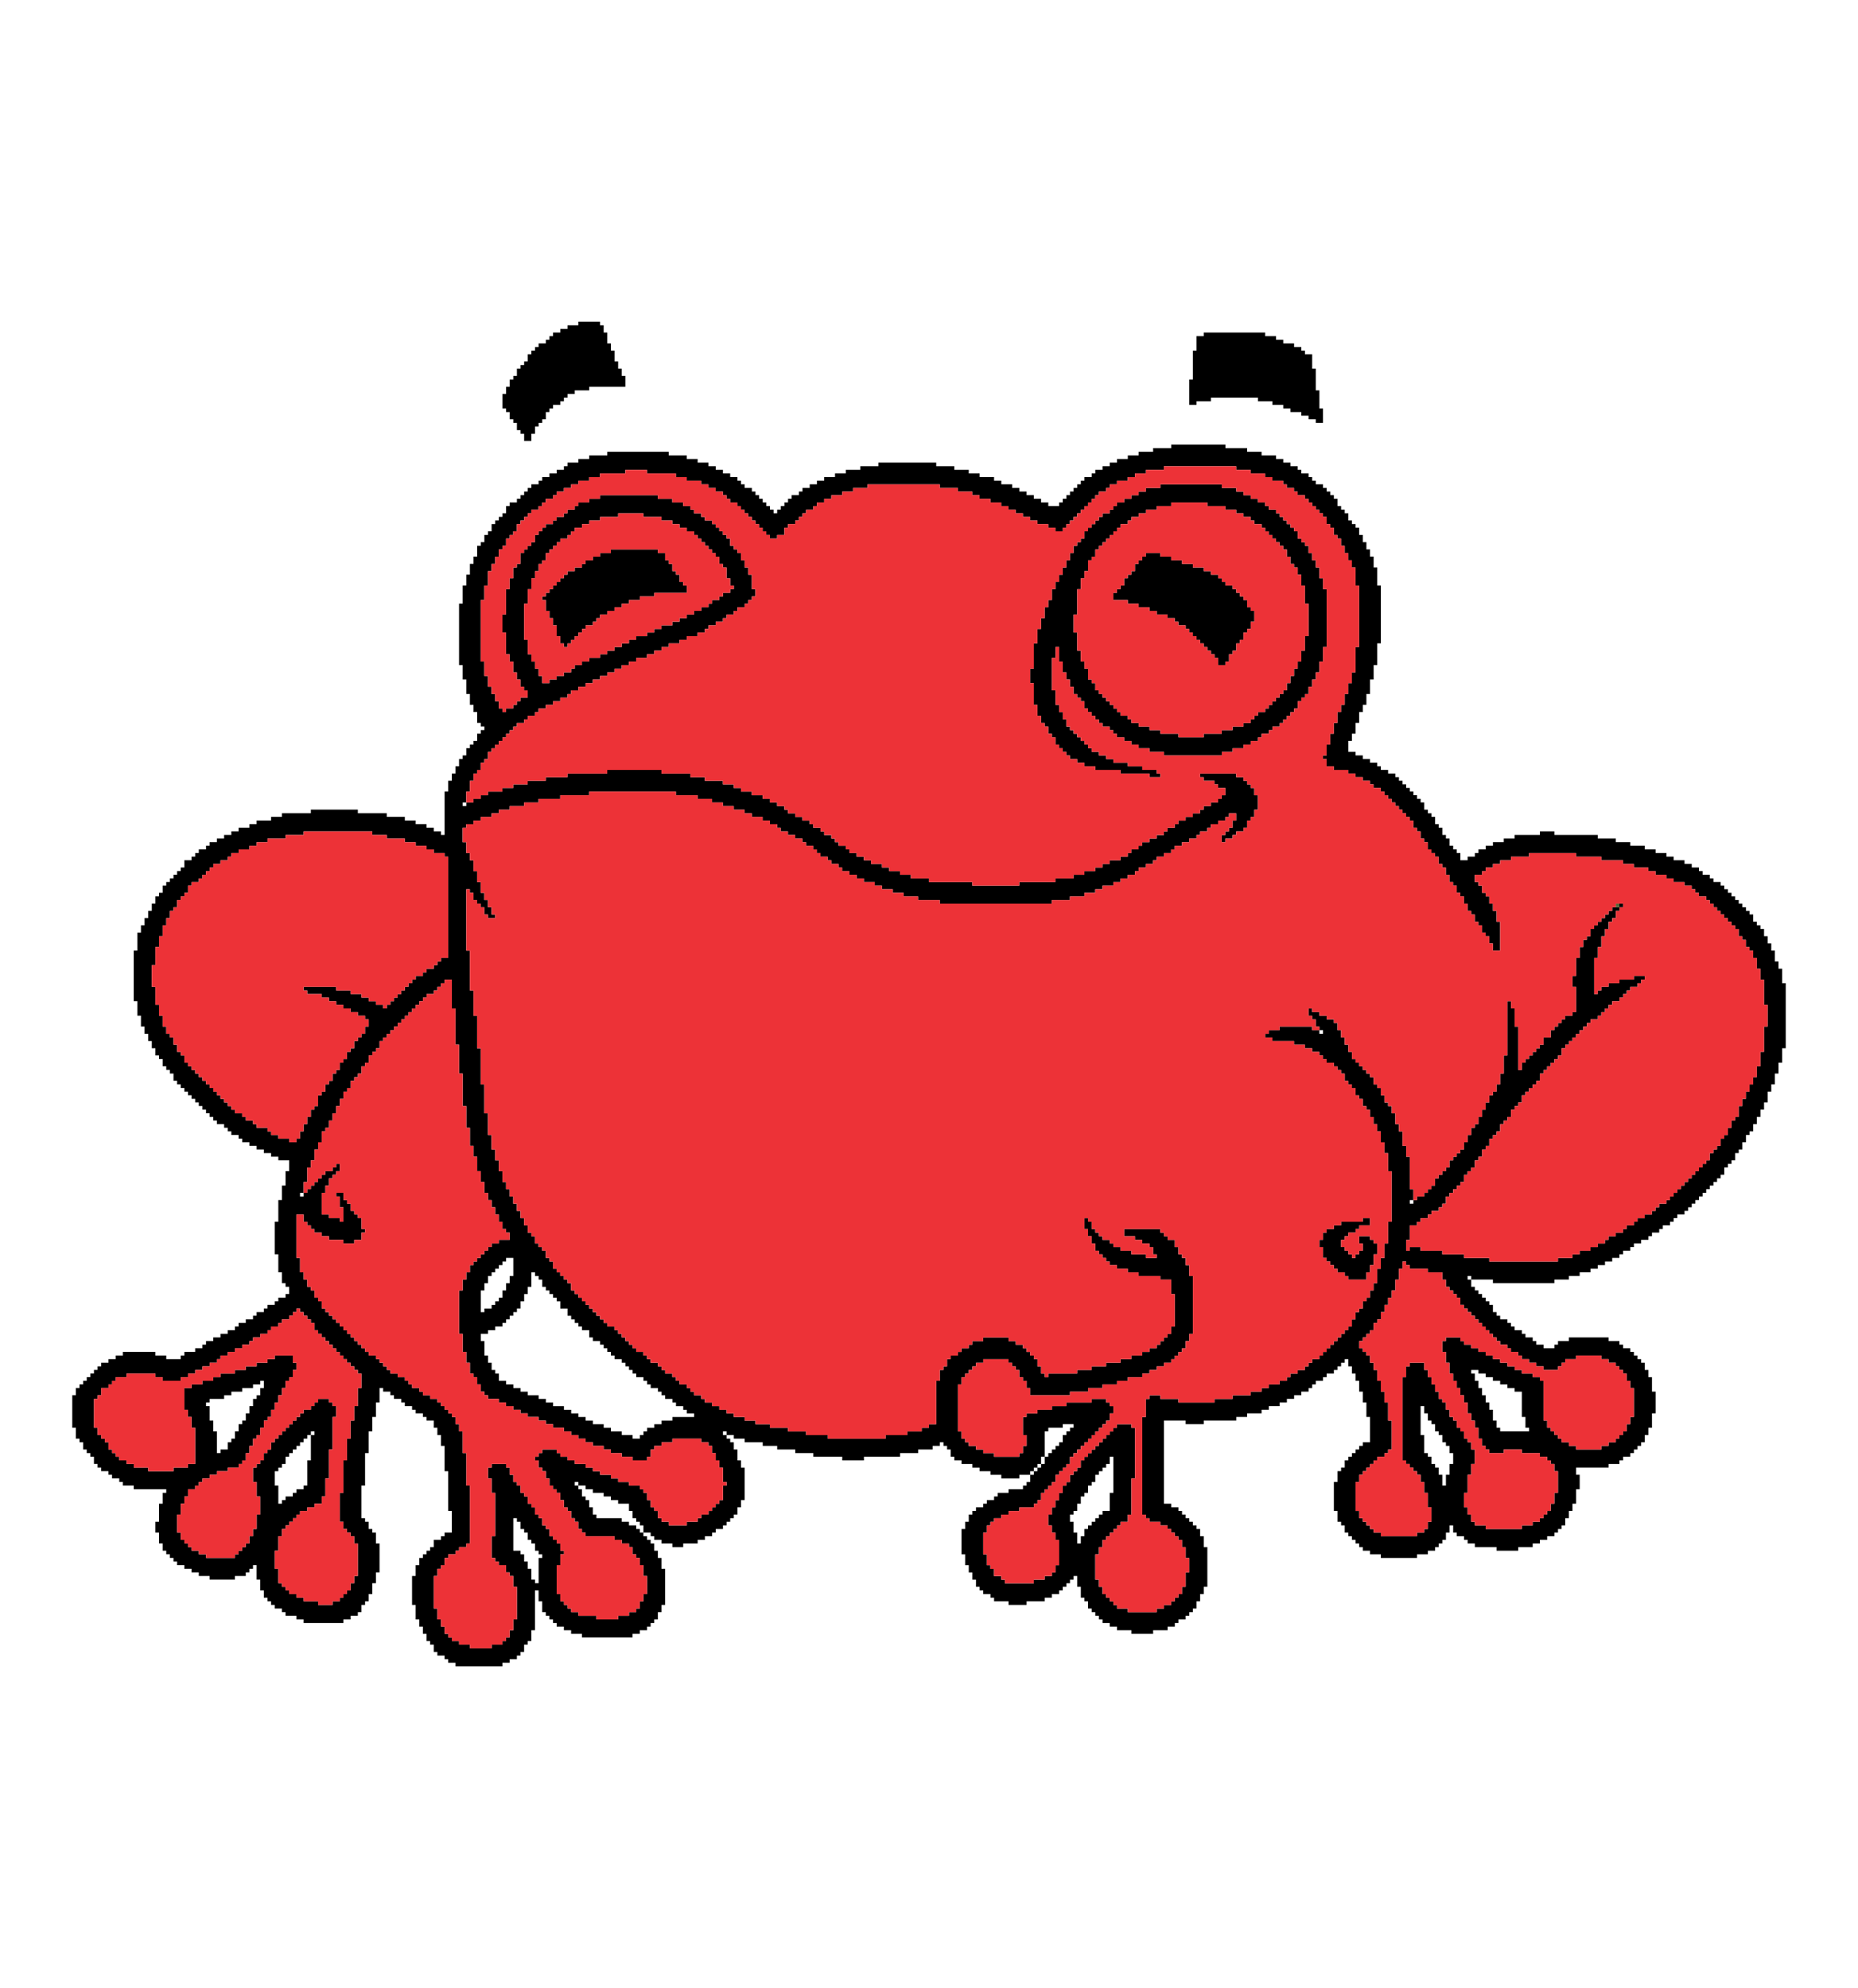<?xml version="1.0" encoding="UTF-8"?>
<!DOCTYPE svg PUBLIC "-//W3C//DTD SVG 1.1//EN" "http://www.w3.org/Graphics/SVG/1.1/DTD/svg11.dtd">
<!-- Creator: CorelDRAW -->
<svg xmlns="http://www.w3.org/2000/svg" xml:space="preserve" width="43.519mm" height="46.567mm" version="1.1" style="shape-rendering:geometricPrecision; text-rendering:geometricPrecision; image-rendering:optimizeQuality; fill-rule:evenodd; clip-rule:evenodd"
viewBox="0 0 4351.86 4656.66"
 xmlns:xlink="http://www.w3.org/1999/xlink"
 xmlns:xodm="http://www.corel.com/coreldraw/odm/2003">
 <defs>
  <style type="text/css">
   <![CDATA[
    .fil2 {fill:#ED3237}
    .fil0 {fill:black}
    .fil1 {fill:#586739}
   ]]>
  </style>
 </defs>
 <g id="Camada_x0020_1">
  <g id="_1195506620704">
   <path class="fil0" d="M1202.26 3556l8.47 0 0 8.46 8.47 0 0 16.94 8.46 0 0 8.46 8.47 0 0 16.94 8.47 0 0 8.46 8.46 0 0 16.94 8.47 0 0 8.46 8.47 0 0 8.47 -8.47 0 0 59.27 -8.47 0 0 -8.47 -8.46 0 0 -25.4 -8.47 0 0 -16.93 -8.47 0 0 -16.94 -8.46 0 0 -8.46 -16.94 0 0 -76.2zm1397 -16.94l-16.93 0 0 8.47 -8.47 0 0 8.47 -8.46 0 0 8.46 -8.47 0 0 8.47 -8.47 0 0 8.47 -8.46 0 0 16.93 -8.47 0 0 16.93 -8.47 0 0 -25.4 -8.46 0 0 -25.4 -8.47 0 0 -16.93 8.47 0 0 -8.47 8.46 0 0 -16.93 8.47 0 0 -16.93 8.47 0 0 -8.47 8.46 0 0 -16.93 8.47 0 0 -8.47 8.47 0 0 -16.93 8.46 0 0 -8.47 8.47 0 0 -8.47 8.47 0 0 -8.46 8.46 0 0 -16.94 8.47 0 0 84.67 -8.47 0 0 42.33zm-1092.2 50.8l-8.46 0 0 -8.46 -8.47 0 0 -8.47 -16.93 0 0 -8.47 -16.94 0 0 -8.46 -59.26 0 0 -8.47 -8.47 0 0 -16.93 -8.47 0 0 -16.94 -8.46 0 0 -8.46 -8.47 0 0 -16.94 -8.47 0 0 -8.46 16.94 0 0 8.46 16.93 0 0 8.47 25.4 0 0 8.47 16.93 0 0 8.46 16.94 0 0 8.47 25.4 0 0 16.93 8.46 0 0 16.94 8.47 0 0 8.46 8.47 0 0 8.47 8.46 0 0 16.93zm-152.4 -110.06l-8.46 0 0 -8.47 8.46 0 0 8.47zm1066.8 -33.87l0 8.47 -8.46 0 0 -8.47 8.46 0zm8.47 -8.47l0 8.47 -8.47 0 0 -8.47 8.47 0zm8.47 -8.46l0 8.46 -8.47 0 0 -8.46 8.47 0zm8.46 -16.94l0 16.94 -8.46 0 0 -16.94 8.46 0zm-1718.73 -50.8l0 59.27 -8.47 0 0 59.27 -8.46 0 0 8.46 -16.94 0 0 8.47 -8.46 0 0 8.47 -16.94 0 0 8.46 -8.46 0 0 8.47 -8.47 0 0 -42.33 -8.47 0 0 -33.87 8.47 0 0 -8.47 8.47 0 0 -8.46 8.46 0 0 -16.94 8.47 0 0 -8.46 8.47 0 0 -8.47 8.46 0 0 -8.47 8.47 0 0 -8.46 8.47 0 0 -8.47 8.46 0 0 -8.47 8.47 0zm2599.27 -67.73l8.46 0 0 16.93 8.47 0 0 16.94 8.47 0 0 8.46 8.46 0 0 16.94 8.47 0 0 8.46 8.47 0 0 16.94 8.46 0 0 8.46 8.47 0 0 16.94 8.47 0 0 25.4 -8.47 0 0 25.4 -8.47 0 0 25.4 -8.46 0 0 -25.4 -8.47 0 0 -16.94 -8.47 0 0 -8.46 -8.46 0 0 -16.94 -8.47 0 0 -8.46 -8.47 0 0 -42.34 -8.46 0 0 -67.73zm-1625.6 67.73l-8.47 0 0 -8.46 8.47 0 0 8.46zm-973.67 0l0 -8.46 8.47 0 0 8.46 -8.47 0zm1718.73 50.8l0 -59.26 8.47 0 0 -8.47 33.87 0 0 -8.47 25.4 0 0 8.47 -8.47 0 0 8.47 -8.47 0 0 8.46 -8.46 0 0 16.94 -8.47 0 0 8.46 -8.47 0 0 8.47 -8.46 0 0 8.47 -8.47 0 0 8.46 -8.47 0zm-1837.26 -143.93l-8.47 0 0 8.47 -8.47 0 0 16.93 -8.46 0 0 16.93 -8.47 0 0 16.94 -8.47 0 0 8.46 -8.46 0 0 16.94 -8.47 0 0 16.93 -8.47 0 0 8.47 -8.46 0 0 16.93 -16.94 0 0 8.47 -8.46 0 0 -50.8 -8.47 0 0 -25.4 -8.47 0 0 -33.87 -8.46 0 0 -8.47 8.46 0 0 -8.46 33.87 0 0 -8.47 16.93 0 0 -8.47 25.4 0 0 -8.46 25.4 0 0 -8.47 16.94 0 0 -8.47 8.46 0 0 16.94 -8.46 0 0 16.93zm2836.33 -59.27l16.93 0 0 8.47 16.94 0 0 8.47 16.93 0 0 8.46 16.93 0 0 8.47 16.94 0 0 8.47 16.93 0 0 8.46 16.93 0 0 59.27 8.47 0 0 25.4 8.47 0 0 8.47 -67.74 0 0 -8.47 -8.46 0 0 -16.93 -8.47 0 0 -25.4 -8.47 0 0 -16.94 -8.46 0 0 -16.93 -8.47 0 0 -16.93 -8.47 0 0 -16.94 -8.46 0 0 -16.93 -8.47 0 0 -8.47zm-2802.47 -25.4l-16.93 0 0 8.47 -25.4 0 0 8.47 -25.4 0 0 8.46 -25.4 0 0 8.47 -33.87 0 0 8.47 -16.93 0 0 8.46 -25.4 0 0 8.47 -25.4 0 0 8.47 -16.93 0 0 50.8 8.46 0 0 16.93 8.47 0 0 25.4 8.47 0 0 84.67 -16.94 0 0 8.46 -33.86 0 0 8.47 -59.27 0 0 -8.47 -33.87 0 0 -8.46 -16.93 0 0 -8.47 -16.93 0 0 -8.47 -8.47 0 0 -8.46 -8.47 0 0 -8.47 -8.46 0 0 -16.93 -8.47 0 0 -8.47 -8.47 0 0 -8.47 -8.46 0 0 -16.93 -8.47 0 0 -67.73 8.47 0 0 -8.47 8.46 0 0 -16.93 16.94 0 0 -8.47 8.46 0 0 -8.47 8.47 0 0 -8.46 25.4 0 0 -8.47 67.73 0 0 8.47 16.94 0 0 8.46 42.33 0 0 -8.46 16.93 0 0 -8.47 16.94 0 0 -8.47 16.93 0 0 -8.46 16.93 0 0 -8.47 16.94 0 0 -8.47 8.46 0 0 -8.46 16.94 0 0 -8.47 16.93 0 0 -8.47 16.93 0 0 -8.46 16.94 0 0 -8.47 8.46 0 0 -8.47 16.94 0 0 -8.46 16.93 0 0 -8.47 8.47 0 0 -8.47 16.93 0 0 -8.46 8.47 0 0 -8.47 16.93 0 0 -8.47 8.47 0 0 -8.46 8.46 0 0 -8.47 8.47 0 0 8.47 8.47 0 0 8.46 8.46 0 0 8.47 8.47 0 0 8.47 8.47 0 0 16.93 8.46 0 0 8.47 8.47 0 0 8.46 8.47 0 0 8.47 8.46 0 0 8.47 8.47 0 0 8.46 8.47 0 0 8.47 8.46 0 0 8.47 8.47 0 0 8.46 8.47 0 0 8.47 8.46 0 0 8.47 8.47 0 0 8.46 8.47 0 0 8.47 8.46 0 0 33.87 -8.46 0 0 42.33 -8.47 0 0 33.87 -8.47 0 0 42.33 -8.46 0 0 50.8 -8.47 0 0 76.2 -8.47 0 0 67.73 8.47 0 0 16.94 8.47 0 0 8.46 8.46 0 0 8.47 8.47 0 0 16.93 8.47 0 0 76.2 -8.47 0 0 16.94 -8.47 0 0 16.93 -8.46 0 0 8.47 -8.47 0 0 8.46 -8.47 0 0 8.47 -16.93 0 0 8.47 -33.87 0 0 -8.47 -33.86 0 0 -8.47 -16.94 0 0 -8.46 -16.93 0 0 -8.47 -8.47 0 0 -8.47 -8.46 0 0 -8.46 -8.47 0 0 -33.87 -8.47 0 0 -42.33 8.47 0 0 -33.87 8.47 0 0 -16.93 8.46 0 0 -8.47 8.47 0 0 -8.47 8.47 0 0 -8.46 8.46 0 0 -8.47 8.47 0 0 -8.47 16.93 0 0 -8.46 16.94 0 0 -8.47 16.93 0 0 -16.93 8.47 0 0 -42.34 8.46 0 0 -67.73 8.47 0 0 -76.2 8.47 0 0 -25.4 -8.47 0 0 -8.47 -8.47 0 0 -8.46 -25.4 0 0 8.46 -8.46 0 0 8.47 -8.47 0 0 8.47 -16.93 0 0 8.46 -8.47 0 0 8.47 -8.47 0 0 8.47 -8.46 0 0 8.46 -8.47 0 0 8.47 -8.47 0 0 8.47 -8.46 0 0 8.46 -8.47 0 0 8.47 -8.47 0 0 8.47 -8.46 0 0 16.93 -8.47 0 0 8.47 -8.47 0 0 16.93 -8.46 0 0 8.47 -8.47 0 0 8.46 -8.47 0 0 33.87 8.47 0 0 33.87 8.47 0 0 42.33 -8.47 0 0 33.87 -8.47 0 0 16.93 -8.46 0 0 16.93 -8.47 0 0 8.47 -8.47 0 0 8.47 -8.46 0 0 8.46 -8.47 0 0 8.47 -67.73 0 0 -8.47 -16.94 0 0 -8.46 -16.93 0 0 -8.47 -8.47 0 0 -8.47 -8.46 0 0 -8.46 -8.47 0 0 -16.94 -8.47 0 0 -42.33 8.47 0 0 -25.4 8.47 0 0 -16.93 8.46 0 0 -16.94 16.94 0 0 -8.46 8.46 0 0 -8.47 8.47 0 0 -8.47 16.93 0 0 -8.46 16.94 0 0 -8.47 25.4 0 0 -8.47 25.4 0 0 -8.46 8.46 0 0 -8.47 8.47 0 0 -16.93 8.47 0 0 -16.94 8.46 0 0 -16.93 8.47 0 0 -8.47 8.47 0 0 -16.93 8.46 0 0 -16.93 8.47 0 0 -8.47 8.47 0 0 -16.93 8.46 0 0 -16.94 8.47 0 0 -16.93 8.47 0 0 -16.93 8.46 0 0 -16.94 8.47 0 0 -8.46 8.47 0 0 -16.94 8.46 0 0 -16.93 -8.46 0 0 -16.93 -42.34 0 0 8.46zm482.6 -59.26l16.94 0 0 -8.47 16.93 0 0 -8.47 16.93 0 0 -8.46 8.47 0 0 -8.47 8.47 0 0 -8.47 8.46 0 0 -8.46 8.47 0 0 -8.47 8.47 0 0 -16.93 8.46 0 0 -16.94 8.47 0 0 -16.93 8.47 0 0 -33.87 8.46 0 0 8.47 8.47 0 0 8.47 8.47 0 0 16.93 8.46 0 0 8.47 8.47 0 0 8.46 8.47 0 0 8.47 8.46 0 0 8.47 8.47 0 0 16.93 16.93 0 0 16.93 8.47 0 0 8.47 8.47 0 0 8.47 8.46 0 0 8.46 8.47 0 0 8.47 16.93 0 0 16.93 8.47 0 0 8.47 16.93 0 0 8.47 8.47 0 0 8.46 8.47 0 0 8.47 8.46 0 0 8.47 8.47 0 0 8.46 16.93 0 0 8.47 8.47 0 0 8.47 8.47 0 0 8.46 8.46 0 0 8.47 8.47 0 0 8.47 16.93 0 0 8.46 8.47 0 0 8.47 8.47 0 0 8.47 16.93 0 0 8.46 8.47 0 0 8.47 8.46 0 0 8.47 16.94 0 0 8.46 8.46 0 0 8.47 16.94 0 0 8.47 8.46 0 0 8.46 16.94 0 0 8.47 -50.8 0 0 8.47 -25.4 0 0 8.46 -16.94 0 0 8.47 -16.93 0 0 8.47 -8.47 0 0 8.46 -8.46 0 0 8.47 -16.94 0 0 -8.47 -25.4 0 0 -8.46 -25.4 0 0 -8.47 -16.93 0 0 -8.47 -25.4 0 0 -8.46 -16.93 0 0 -8.47 -16.94 0 0 -8.47 -16.93 0 0 -8.46 -16.93 0 0 -8.47 -25.4 0 0 -8.47 -16.94 0 0 -8.46 -16.93 0 0 -8.47 -25.4 0 0 -8.47 -16.93 0 0 -8.46 -16.94 0 0 -8.47 -16.93 0 0 -8.47 -16.93 0 0 -16.93 -8.47 0 0 -8.47 -8.47 0 0 -16.93 -8.46 0 0 -16.93 -8.47 0 0 -33.87 -8.47 0 0 -16.93zm2260.6 16.93l-8.46 0 0 25.4 8.46 0 0 25.4 8.47 0 0 25.4 8.47 0 0 16.93 8.46 0 0 16.94 8.47 0 0 16.93 8.47 0 0 16.93 8.46 0 0 25.4 8.47 0 0 16.94 8.47 0 0 16.93 8.46 0 0 25.4 8.47 0 0 16.93 8.47 0 0 8.47 8.46 0 0 8.47 33.87 0 0 -8.47 42.33 0 0 8.47 42.34 0 0 8.46 16.93 0 0 8.47 8.47 0 0 8.47 8.46 0 0 16.93 8.47 0 0 50.8 -8.47 0 0 25.4 -8.46 0 0 16.93 -8.47 0 0 8.47 -8.47 0 0 8.47 -8.46 0 0 8.46 -16.94 0 0 8.47 -25.4 0 0 8.47 -84.66 0 0 -8.47 -25.4 0 0 -8.47 -8.47 0 0 -16.93 -8.47 0 0 -16.93 -8.46 0 0 -33.87 8.46 0 0 -42.33 8.47 0 0 -25.4 8.47 0 0 -33.87 -8.47 0 0 -16.93 -8.47 0 0 -8.47 -8.46 0 0 -16.93 -8.47 0 0 -8.47 -8.47 0 0 -16.93 -8.46 0 0 -8.47 -8.47 0 0 -16.93 -8.47 0 0 -16.94 -8.46 0 0 -8.46 -8.47 0 0 -16.94 -8.47 0 0 -16.93 -8.46 0 0 -16.93 -8.47 0 0 -16.94 -8.47 0 0 -16.93 -33.86 0 0 8.47 -8.47 0 0 25.4 -8.47 0 0 194.73 8.47 0 0 8.47 8.47 0 0 8.46 8.46 0 0 8.47 8.47 0 0 8.47 8.47 0 0 16.93 8.46 0 0 25.4 8.47 0 0 33.87 8.47 0 0 33.86 -8.47 0 0 16.94 -8.47 0 0 8.46 -16.93 0 0 8.47 -84.67 0 0 -8.47 -16.93 0 0 -8.46 -8.47 0 0 -8.47 -8.46 0 0 -8.47 -8.47 0 0 -8.46 -8.47 0 0 -16.94 -8.46 0 0 -67.73 8.46 0 0 -16.93 8.47 0 0 -8.47 8.47 0 0 -8.47 8.46 0 0 -8.46 8.47 0 0 -8.47 8.47 0 0 -8.47 16.93 0 0 -8.46 8.47 0 0 -8.47 8.46 0 0 -67.73 -8.46 0 0 -42.34 -8.47 0 0 -25.4 -8.47 0 0 -25.4 -8.46 0 0 -25.4 -8.47 0 0 -16.93 -8.47 0 0 -16.93 -8.46 0 0 -8.47 -8.47 0 0 -8.47 -8.47 0 0 -16.93 8.47 0 0 -8.47 8.47 0 0 -8.46 8.46 0 0 -8.47 8.47 0 0 -16.93 8.47 0 0 -8.47 8.46 0 0 -16.93 8.47 0 0 -16.94 8.47 0 0 -16.93 8.46 0 0 -16.93 8.47 0 0 -25.4 8.47 0 0 -25.4 8.46 0 0 -16.94 8.47 0 0 8.47 8.47 0 0 8.47 42.33 0 0 8.46 33.87 0 0 16.94 8.46 0 0 16.93 8.47 0 0 8.47 8.47 0 0 8.46 8.46 0 0 8.47 8.47 0 0 16.93 8.47 0 0 8.47 8.46 0 0 8.47 8.47 0 0 8.46 8.47 0 0 8.47 8.46 0 0 8.47 8.47 0 0 8.46 8.47 0 0 8.47 8.46 0 0 8.47 8.47 0 0 8.46 8.47 0 0 8.47 8.46 0 0 8.47 16.94 0 0 8.46 8.46 0 0 8.47 16.94 0 0 8.47 8.46 0 0 8.46 16.94 0 0 8.47 16.93 0 0 8.47 16.93 0 0 8.46 33.87 0 0 -8.46 8.47 0 0 -8.47 8.46 0 0 -8.47 25.4 0 0 -8.46 59.27 0 0 8.46 16.93 0 0 8.47 16.94 0 0 8.47 8.46 0 0 8.46 8.47 0 0 8.47 8.47 0 0 16.93 8.46 0 0 16.94 8.47 0 0 67.73 -8.47 0 0 16.93 -8.46 0 0 16.94 -8.47 0 0 8.46 -8.47 0 0 8.47 -8.46 0 0 8.47 -16.94 0 0 8.46 -16.93 0 0 8.47 -59.27 0 0 -8.47 -16.93 0 0 -8.46 -16.93 0 0 -8.47 -8.47 0 0 -8.47 -8.47 0 0 -8.46 -8.46 0 0 -8.47 -8.47 0 0 -16.93 -8.47 0 0 -93.14 -8.46 0 0 -8.46 -16.94 0 0 -8.47 -25.4 0 0 -8.47 -16.93 0 0 -8.46 -16.93 0 0 -8.47 -16.94 0 0 -8.47 -16.93 0 0 -8.46 -16.93 0 0 -8.47 -16.94 0 0 -8.47 -16.93 0 0 -8.46 -16.93 0 0 -8.47 -8.47 0 0 -8.47 -33.87 0 0 8.47zm59.27 -143.93l-8.47 0 0 -8.47 8.47 0 0 8.47zm-2252.13 8.46l-8.47 0 0 16.94 -8.47 0 0 16.93 -8.46 0 0 8.47 -8.47 0 0 8.46 -8.47 0 0 8.47 -16.93 0 0 8.47 -8.47 0 0 -50.8 8.47 0 0 -16.94 8.47 0 0 -16.93 8.46 0 0 -8.47 8.47 0 0 -8.46 8.47 0 0 -8.47 8.46 0 0 -8.47 8.47 0 0 -8.46 16.93 0 0 42.33 -8.46 0 0 16.93zm2116.66 -194.73l0 8.47 -8.46 0 0 -8.47 8.46 0zm-2599.26 -16.93l0 8.46 -8.47 0 0 -8.46 8.47 0zm0 0l0 -25.4 8.46 0 0 -33.87 8.47 0 0 -16.93 8.47 0 0 -25.4 8.46 0 0 -16.94 8.47 0 0 -25.4 8.47 0 0 -8.46 8.46 0 0 -16.94 8.47 0 0 -16.93 8.47 0 0 -16.93 8.46 0 0 -16.94 8.47 0 0 -16.93 8.47 0 0 -8.47 8.46 0 0 -16.93 8.47 0 0 -8.47 8.47 0 0 -8.46 8.46 0 0 -16.94 8.47 0 0 -8.46 8.47 0 0 -16.94 8.46 0 0 -8.46 8.47 0 0 -8.47 8.47 0 0 -16.93 8.46 0 0 -8.47 8.47 0 0 -8.47 8.47 0 0 -8.46 8.46 0 0 -8.47 8.47 0 0 -8.47 8.47 0 0 -8.46 8.46 0 0 -8.47 8.47 0 0 -8.47 8.47 0 0 -8.46 8.46 0 0 -8.47 8.47 0 0 -8.47 8.47 0 0 -8.46 8.46 0 0 -8.47 16.94 0 0 -8.47 8.46 0 0 -8.46 8.47 0 0 -8.47 8.47 0 0 -8.47 16.93 0 0 67.74 8.47 0 0 84.66 8.46 0 0 67.74 8.47 0 0 76.2 8.47 0 0 50.8 8.46 0 0 42.33 8.47 0 0 25.4 8.47 0 0 33.87 8.46 0 0 25.4 8.47 0 0 25.4 8.47 0 0 16.93 8.46 0 0 16.93 8.47 0 0 16.94 8.47 0 0 16.93 8.46 0 0 16.93 8.47 0 0 8.47 8.47 0 0 16.93 -25.4 0 0 8.47 -16.94 0 0 8.47 -8.46 0 0 8.46 -8.47 0 0 8.47 -8.47 0 0 8.47 -8.46 0 0 8.46 -8.47 0 0 8.47 -8.47 0 0 16.93 -8.46 0 0 16.94 -8.47 0 0 25.4 -8.47 0 0 101.6 8.47 0 0 42.33 8.47 0 0 25.4 8.46 0 0 25.4 8.47 0 0 8.47 8.47 0 0 16.93 8.46 0 0 16.93 8.47 0 0 8.47 8.47 0 0 8.47 25.4 0 0 8.46 16.93 0 0 8.47 16.93 0 0 8.47 16.94 0 0 8.46 16.93 0 0 8.47 25.4 0 0 8.47 16.93 0 0 8.46 16.94 0 0 8.47 25.4 0 0 8.47 16.93 0 0 8.46 16.93 0 0 8.47 16.94 0 0 8.47 16.93 0 0 8.46 25.4 0 0 8.47 16.93 0 0 8.47 25.4 0 0 8.46 25.4 0 0 8.47 33.87 0 0 -8.47 8.47 0 0 -16.93 8.46 0 0 -8.47 16.94 0 0 -8.46 25.4 0 0 -8.47 67.73 0 0 8.47 16.93 0 0 8.46 8.47 0 0 16.94 8.47 0 0 16.93 8.46 0 0 16.93 8.47 0 0 33.87 8.47 0 0 8.47 -8.47 0 0 33.86 -8.47 0 0 8.47 -8.46 0 0 8.47 -8.47 0 0 8.46 -8.47 0 0 8.47 -16.93 0 0 8.47 -8.47 0 0 8.46 -25.4 0 0 8.47 -42.33 0 0 -8.47 -16.93 0 0 -8.46 -8.47 0 0 -16.94 -8.47 0 0 -8.46 -8.46 0 0 -16.94 -8.47 0 0 -16.93 -8.47 0 0 -8.47 -8.46 0 0 -8.46 -25.4 0 0 -8.47 -25.4 0 0 -8.47 -16.94 0 0 -8.46 -25.4 0 0 -8.47 -16.93 0 0 -8.47 -16.93 0 0 -8.46 -25.4 0 0 -8.47 -16.94 0 0 -8.47 -16.93 0 0 -8.46 -8.47 0 0 -8.47 -33.86 0 0 8.47 -8.47 0 0 8.46 -8.47 0 0 8.47 8.47 0 0 16.93 8.47 0 0 8.47 8.46 0 0 16.93 8.47 0 0 16.94 8.47 0 0 8.46 8.46 0 0 8.47 8.47 0 0 16.93 8.47 0 0 16.94 8.46 0 0 8.46 8.47 0 0 16.94 8.47 0 0 8.46 8.46 0 0 16.94 8.47 0 0 8.46 8.47 0 0 8.47 67.73 0 0 8.47 16.93 0 0 8.46 16.94 0 0 8.47 8.46 0 0 16.93 8.47 0 0 8.47 8.47 0 0 16.93 8.46 0 0 25.4 8.47 0 0 42.34 -8.47 0 0 16.93 -8.46 0 0 16.93 -8.47 0 0 8.47 -16.93 0 0 8.47 -25.4 0 0 8.46 -50.8 0 0 -8.46 -42.34 0 0 -8.47 -16.93 0 0 -8.47 -8.47 0 0 -8.46 -8.46 0 0 -8.47 -8.47 0 0 -16.93 -8.47 0 0 -67.74 8.47 0 0 -25.4 8.47 0 0 -8.46 -8.47 0 0 -16.94 -8.47 0 0 -8.46 -8.46 0 0 -8.47 -8.47 0 0 -16.93 -8.47 0 0 -8.47 -8.46 0 0 -16.93 -8.47 0 0 -8.47 -8.47 0 0 -16.93 -8.46 0 0 -8.47 -8.47 0 0 -16.93 -8.47 0 0 -8.47 -8.46 0 0 -16.93 -8.47 0 0 -8.47 -8.47 0 0 -16.93 -8.46 0 0 -16.94 -8.47 0 0 -8.46 -33.87 0 0 8.46 -8.46 0 0 25.4 8.46 0 0 33.87 8.47 0 0 101.6 -8.47 0 0 50.8 8.47 0 0 8.47 8.47 0 0 8.46 16.93 0 0 16.94 8.47 0 0 8.46 8.46 0 0 25.4 8.47 0 0 76.2 -8.47 0 0 25.4 -8.46 0 0 16.94 -8.47 0 0 8.46 -8.47 0 0 8.47 -25.4 0 0 8.47 -50.8 0 0 -8.47 -25.4 0 0 -8.47 -16.93 0 0 -8.46 -8.47 0 0 -8.47 -8.46 0 0 -16.93 -8.47 0 0 -16.94 -8.47 0 0 -25.4 -8.46 0 0 -76.2 8.46 0 0 -16.93 8.47 0 0 -8.47 8.47 0 0 -16.93 8.46 0 0 -8.47 16.94 0 0 -8.46 8.46 0 0 -8.47 16.94 0 0 -8.47 8.46 0 0 -135.46 -8.46 0 0 -76.2 -8.47 0 0 -50.8 -8.47 0 0 -16.94 -8.46 0 0 -16.93 -8.47 0 0 -8.47 -8.47 0 0 -8.46 -8.46 0 0 -8.47 -8.47 0 0 -8.47 -8.47 0 0 -8.46 -16.93 0 0 -8.47 -16.93 0 0 -8.47 -8.47 0 0 -8.46 -16.93 0 0 -8.47 -8.47 0 0 -8.47 -8.47 0 0 -8.46 -16.93 0 0 -8.47 -16.93 0 0 -8.47 -8.47 0 0 -8.46 -8.47 0 0 -8.47 -8.46 0 0 -8.47 -8.47 0 0 -8.46 -16.93 0 0 -8.47 -8.47 0 0 -8.47 -8.47 0 0 -8.46 -8.46 0 0 -8.47 -8.47 0 0 -8.47 -8.47 0 0 -8.46 -8.46 0 0 -8.47 -8.47 0 0 -8.47 -8.47 0 0 -8.46 -8.46 0 0 -8.47 -8.47 0 0 -8.47 -8.47 0 0 -8.46 -8.46 0 0 -8.47 -8.47 0 0 -16.93 -8.47 0 0 -8.47 -8.46 0 0 -16.93 -8.47 0 0 -8.47 -8.47 0 0 -16.93 -8.46 0 0 -16.94 -8.47 0 0 -33.86 -8.47 0 0 -101.6 16.94 0 0 16.93 8.46 0 0 8.47 8.47 0 0 8.46 8.47 0 0 8.47 16.93 0 0 8.47 16.93 0 0 8.46 33.87 0 0 8.47 25.4 0 0 -8.47 16.93 0 0 -16.93 8.47 0 0 -8.47 -8.47 0 0 -25.4 -8.46 0 0 -8.46 -8.47 0 0 -8.47 -8.47 0 0 -16.93 -8.46 0 0 -8.47 -8.47 0 0 -16.93 -16.93 0 0 8.46 8.46 0 0 25.4 8.47 0 0 33.87 -8.47 0 0 -8.47 -25.4 0 0 -8.46 -16.93 0 0 -50.8 8.47 0 0 -16.94 8.46 0 0 -16.93 8.47 0 0 -8.47 8.47 0 0 -8.46 8.46 0 0 -16.94 -8.46 0 0 8.47 -8.47 0 0 8.47 -16.93 0 0 8.46 -8.47 0 0 8.47 -8.47 0 0 8.47 -8.46 0 0 8.46 -8.47 0 0 8.47 -8.47 0 0 8.47 -8.46 0zm2379.13 -381l8.47 0 0 8.46 -8.47 0 0 -8.46zm-2057.4 -160.87l-8.47 0 0 8.47 -8.46 0 0 8.46 -16.94 0 0 8.47 -8.46 0 0 8.47 -16.94 0 0 8.46 -8.46 0 0 8.47 -8.47 0 0 8.47 -8.47 0 0 8.46 -8.46 0 0 8.47 -8.47 0 0 8.47 -8.47 0 0 8.46 -8.46 0 0 8.47 -8.47 0 0 8.47 -8.47 0 0 -8.47 -16.93 0 0 -8.47 -16.93 0 0 -8.46 -16.94 0 0 -8.47 -25.4 0 0 -8.47 -33.86 0 0 -8.46 -76.2 0 0 8.46 8.46 0 0 8.47 33.87 0 0 8.47 16.93 0 0 8.46 16.94 0 0 8.47 16.93 0 0 8.47 16.93 0 0 8.46 16.94 0 0 8.47 16.93 0 0 8.47 8.47 0 0 16.93 -8.47 0 0 16.93 -8.47 0 0 8.47 -8.46 0 0 8.47 -8.47 0 0 16.93 -8.47 0 0 8.47 -8.46 0 0 16.93 -8.47 0 0 8.47 -8.47 0 0 16.93 -8.46 0 0 8.47 -8.47 0 0 16.93 -8.47 0 0 8.47 -8.46 0 0 16.93 -8.47 0 0 8.47 -8.47 0 0 25.4 -8.46 0 0 8.46 -8.47 0 0 16.94 -8.47 0 0 16.93 -8.46 0 0 16.93 -8.47 0 0 16.94 -8.47 0 0 8.46 -16.93 0 0 -8.46 -25.4 0 0 -8.47 -16.93 0 0 -8.47 -8.47 0 0 -8.46 -25.4 0 0 -8.47 -8.47 0 0 -8.47 -16.93 0 0 -8.46 -8.47 0 0 -8.47 -16.93 0 0 -8.47 -8.47 0 0 -8.46 -8.46 0 0 -8.47 -8.47 0 0 -8.47 -8.47 0 0 -8.46 -8.46 0 0 -8.47 -8.47 0 0 -8.47 -8.47 0 0 -8.46 -8.46 0 0 -8.47 -8.47 0 0 -8.47 -8.47 0 0 -8.46 -8.46 0 0 -8.47 -8.47 0 0 -8.47 -8.47 0 0 -8.46 -8.46 0 0 -16.94 -8.47 0 0 -8.46 -8.47 0 0 -16.94 -8.46 0 0 -16.93 -8.47 0 0 -8.47 -8.47 0 0 -16.93 -8.46 0 0 -25.4 -8.47 0 0 -25.4 -8.47 0 0 -42.33 -8.46 0 0 -50.8 8.46 0 0 -42.34 8.47 0 0 -25.4 8.47 0 0 -25.4 8.46 0 0 -16.93 8.47 0 0 -16.93 8.47 0 0 -8.47 8.46 0 0 -16.93 8.47 0 0 -8.47 8.47 0 0 -8.47 8.46 0 0 -16.93 8.47 0 0 -8.47 16.93 0 0 -8.46 8.47 0 0 -8.47 8.47 0 0 -8.47 8.46 0 0 -8.46 8.47 0 0 -8.47 16.93 0 0 -8.47 16.94 0 0 -8.46 8.46 0 0 -8.47 16.94 0 0 -8.47 25.4 0 0 -8.46 16.93 0 0 -8.47 25.4 0 0 -8.47 42.33 0 0 -8.46 42.34 0 0 -8.47 160.86 0 0 8.47 33.87 0 0 8.46 42.33 0 0 8.47 25.4 0 0 8.47 25.4 0 0 8.46 16.94 0 0 8.47 25.4 0 0 8.47 8.46 0 0 237.06 -16.93 0 0 8.47zm59.27 -372.53l0 8.46 -8.47 0 0 -8.46 8.47 0zm618.06 -491.07l-16.93 0 0 8.47 -8.47 0 0 8.46 -16.93 0 0 8.47 -8.47 0 0 8.47 -16.93 0 0 8.46 -16.93 0 0 8.47 -16.94 0 0 8.47 -16.93 0 0 8.46 -16.93 0 0 8.47 -25.4 0 0 8.47 -16.94 0 0 8.46 -16.93 0 0 8.47 -25.4 0 0 8.47 -16.93 0 0 8.46 -16.94 0 0 8.47 -16.93 0 0 8.47 -16.93 0 0 8.46 -16.94 0 0 8.47 -25.4 0 0 8.47 -16.93 0 0 8.46 -16.93 0 0 8.47 -8.47 0 0 8.47 -16.93 0 0 8.46 -16.94 0 0 8.47 -16.93 0 0 8.47 -16.93 0 0 -16.94 -8.47 0 0 -16.93 -8.47 0 0 -16.93 -8.46 0 0 -16.94 -8.47 0 0 -33.86 -8.47 0 0 -84.67 8.47 0 0 -33.87 8.47 0 0 -25.4 8.46 0 0 -16.93 8.47 0 0 -16.93 8.47 0 0 -8.47 8.46 0 0 -16.93 8.47 0 0 -8.47 8.47 0 0 -8.47 8.46 0 0 -8.46 8.47 0 0 -8.47 16.93 0 0 -8.47 8.47 0 0 -8.46 8.47 0 0 -8.47 16.93 0 0 -8.47 16.93 0 0 -8.46 25.4 0 0 -8.47 42.34 0 0 -8.47 59.26 0 0 8.47 42.34 0 0 8.47 25.4 0 0 8.46 16.93 0 0 8.47 16.93 0 0 8.47 16.94 0 0 8.46 8.46 0 0 8.47 8.47 0 0 8.47 8.47 0 0 8.46 8.46 0 0 8.47 8.47 0 0 8.47 8.47 0 0 8.46 8.46 0 0 16.94 8.47 0 0 8.46 8.47 0 0 25.4 8.46 0 0 16.94 8.47 0 0 8.46 -8.47 0 0 8.47zm2082.8 736.6l-16.93 0 0 8.47 -8.47 0 0 8.46 -8.46 0 0 8.47 -8.47 0 0 8.47 -8.47 0 0 8.46 -8.46 0 0 8.47 -8.47 0 0 16.93 -8.47 0 0 8.47 -8.46 0 0 16.93 -8.47 0 0 25.4 -8.47 0 0 42.34 -8.46 0 0 25.4 8.46 0 0 59.26 -8.46 0 0 8.47 -16.94 0 0 8.47 -8.46 0 0 8.46 -8.47 0 0 8.47 -8.47 0 0 8.47 -8.46 0 0 16.93 -16.94 0 0 16.93 -8.46 0 0 8.47 -8.47 0 0 8.47 -8.47 0 0 8.46 -8.46 0 0 8.47 -8.47 0 0 8.47 -8.47 0 0 16.93 -8.46 0 0 -101.6 -8.47 0 0 -42.33 -8.47 0 0 -16.94 -8.46 0 0 127 -8.47 0 0 42.34 -8.47 0 0 25.4 -8.46 0 0 16.93 -8.47 0 0 8.47 -8.47 0 0 16.93 -8.46 0 0 16.93 -8.47 0 0 16.94 -8.47 0 0 16.93 -8.46 0 0 8.47 -8.47 0 0 16.93 -8.47 0 0 16.93 -8.46 0 0 16.94 -8.47 0 0 8.46 -8.47 0 0 8.47 -8.46 0 0 8.47 -8.47 0 0 16.93 -8.47 0 0 8.47 -8.46 0 0 8.46 -8.47 0 0 8.47 -8.47 0 0 16.93 -8.46 0 0 8.47 -8.47 0 0 8.47 -8.47 0 0 8.46 -16.93 0 0 8.47 -8.47 0 0 -25.4 -8.46 0 0 -76.2 -8.47 0 0 -25.4 -8.47 0 0 -33.87 -8.46 0 0 -16.93 -8.47 0 0 -25.4 -8.47 0 0 -16.93 -8.46 0 0 -8.47 -8.47 0 0 -16.93 -8.47 0 0 -16.94 -8.46 0 0 -8.46 -8.47 0 0 -16.94 -8.47 0 0 -8.46 -8.46 0 0 -8.47 -8.47 0 0 -8.47 -8.47 0 0 -8.46 -8.46 0 0 -8.47 -8.47 0 0 -16.93 -8.47 0 0 -16.94 -8.46 0 0 -16.93 -8.47 0 0 -16.93 -8.47 0 0 -16.94 -8.46 0 0 -8.46 -16.94 0 0 -8.47 -16.93 0 0 -8.47 -16.93 0 0 -8.46 -8.47 0 0 16.93 8.47 0 0 8.47 8.46 0 0 16.93 8.47 0 0 8.47 -16.93 0 0 -8.47 -76.2 0 0 8.47 -25.4 0 0 8.46 -8.47 0 0 8.47 16.93 0 0 8.47 50.8 0 0 8.46 25.4 0 0 8.47 16.94 0 0 8.47 16.93 0 0 8.46 8.47 0 0 8.47 8.46 0 0 8.47 16.94 0 0 8.46 8.46 0 0 8.47 8.47 0 0 8.47 8.47 0 0 16.93 8.46 0 0 8.47 8.47 0 0 8.46 8.47 0 0 16.94 8.46 0 0 8.46 8.47 0 0 16.94 8.47 0 0 8.46 8.46 0 0 16.94 8.47 0 0 16.93 8.47 0 0 16.93 8.46 0 0 25.4 8.47 0 0 25.4 8.47 0 0 42.34 8.46 0 0 118.53 -8.46 0 0 50.8 -8.47 0 0 33.87 -8.47 0 0 25.4 -8.46 0 0 33.86 -8.47 0 0 16.94 -8.47 0 0 16.93 -8.46 0 0 8.47 -8.47 0 0 16.93 -8.47 0 0 8.47 -8.46 0 0 16.93 -8.47 0 0 16.93 -8.47 0 0 8.47 -8.46 0 0 8.47 -8.47 0 0 8.46 -8.47 0 0 8.47 -8.46 0 0 8.47 -8.47 0 0 8.46 -8.47 0 0 8.47 -8.46 0 0 8.47 -8.47 0 0 8.46 -16.93 0 0 8.47 -8.47 0 0 8.47 -8.47 0 0 8.46 -16.93 0 0 8.47 -16.93 0 0 8.47 -8.47 0 0 8.46 -16.93 0 0 8.47 -25.4 0 0 8.47 -16.94 0 0 8.46 -25.4 0 0 8.47 -42.33 0 0 8.47 -42.33 0 0 8.46 -84.67 0 0 -8.46 -42.33 0 0 -8.47 -25.4 0 0 8.47 -8.47 0 0 42.33 -8.47 0 0 228.6 8.47 0 0 8.47 8.47 0 0 8.46 25.4 0 0 8.47 16.93 0 0 8.47 8.47 0 0 8.46 8.46 0 0 8.47 8.47 0 0 8.47 8.47 0 0 16.93 8.46 0 0 25.4 8.47 0 0 33.87 -8.47 0 0 33.86 -8.46 0 0 16.94 -8.47 0 0 8.46 -8.47 0 0 8.47 -8.46 0 0 8.47 -16.94 0 0 8.46 -16.93 0 0 8.47 -67.73 0 0 -8.47 -25.4 0 0 -8.46 -8.47 0 0 -8.47 -8.47 0 0 -8.47 -8.46 0 0 -8.46 -8.47 0 0 -16.94 -8.47 0 0 -16.93 -8.46 0 0 -59.27 8.46 0 0 -16.93 8.47 0 0 -16.93 8.47 0 0 -8.47 8.46 0 0 -8.47 8.47 0 0 -8.46 8.47 0 0 -8.47 8.46 0 0 -8.47 16.94 0 0 -16.93 8.46 0 0 -84.67 8.47 0 0 -118.53 -8.47 0 0 -8.47 -33.86 0 0 8.47 -8.47 0 0 8.47 -8.47 0 0 8.46 -8.46 0 0 8.47 -8.47 0 0 8.47 -8.47 0 0 8.46 -8.46 0 0 8.47 -8.47 0 0 8.47 -8.47 0 0 8.46 -8.46 0 0 8.47 -8.47 0 0 16.93 -8.47 0 0 8.47 -8.46 0 0 8.47 -8.47 0 0 16.93 -8.47 0 0 8.47 -8.46 0 0 16.93 -8.47 0 0 16.93 -8.47 0 0 16.94 -8.46 0 0 16.93 -8.47 0 0 25.4 8.47 0 0 16.93 8.46 0 0 16.94 8.47 0 0 59.26 -8.47 0 0 16.94 -8.46 0 0 8.46 -16.94 0 0 8.47 -25.4 0 0 8.47 -67.73 0 0 -8.47 -8.47 0 0 -8.47 -16.93 0 0 -16.93 -8.47 0 0 -8.47 -8.46 0 0 -25.4 -8.47 0 0 -50.8 8.47 0 0 -16.93 8.46 0 0 -8.47 8.47 0 0 -8.46 16.93 0 0 -8.47 16.94 0 0 -8.47 25.4 0 0 -8.46 33.86 0 0 -8.47 8.47 0 0 -8.47 8.47 0 0 -16.93 8.46 0 0 -8.47 8.47 0 0 -8.46 8.47 0 0 -8.47 8.46 0 0 -16.93 8.47 0 0 -8.47 8.47 0 0 -8.47 8.46 0 0 -8.46 8.47 0 0 -16.94 8.47 0 0 -8.46 8.46 0 0 -8.47 8.47 0 0 -8.47 8.47 0 0 -8.46 8.46 0 0 -8.47 8.47 0 0 -8.47 8.47 0 0 -8.46 8.46 0 0 -8.47 8.47 0 0 -8.47 8.47 0 0 -8.46 8.46 0 0 -16.94 8.47 0 0 -16.93 -8.47 0 0 -8.47 -8.46 0 0 -8.46 -33.87 0 0 8.46 -59.27 0 0 8.47 -33.86 0 0 8.47 -33.87 0 0 8.46 -25.4 0 0 8.47 -8.47 0 0 42.33 8.47 0 0 25.4 -8.47 0 0 16.94 -8.46 0 0 8.46 -59.27 0 0 -8.46 -25.4 0 0 -8.47 -16.93 0 0 -8.47 -16.94 0 0 -8.46 -8.46 0 0 -8.47 -8.47 0 0 -16.93 -8.47 0 0 -110.07 8.47 0 0 -16.93 8.47 0 0 -8.47 8.46 0 0 -8.47 8.47 0 0 -8.46 8.47 0 0 -8.47 16.93 0 0 -8.47 59.27 0 0 8.47 8.46 0 0 8.47 8.47 0 0 8.46 8.47 0 0 16.94 8.46 0 0 8.46 8.47 0 0 16.94 8.47 0 0 16.93 93.13 0 0 -8.47 42.33 0 0 -8.46 33.87 0 0 -8.47 33.87 0 0 -8.47 25.4 0 0 -8.46 33.86 0 0 -8.47 16.94 0 0 -8.47 16.93 0 0 -8.46 16.93 0 0 -8.47 16.94 0 0 -8.47 8.46 0 0 -8.46 8.47 0 0 -8.47 8.47 0 0 -8.47 8.46 0 0 -16.93 8.47 0 0 -16.93 8.47 0 0 -135.47 -8.47 0 0 -25.4 -8.47 0 0 -16.93 -8.46 0 0 -8.47 -8.47 0 0 -16.93 -8.47 0 0 -16.94 -16.93 0 0 -8.46 -8.47 0 0 -8.47 -8.46 0 0 -8.47 -84.67 0 0 16.94 25.4 0 0 8.46 16.93 0 0 8.47 16.94 0 0 8.47 8.46 0 0 16.93 8.47 0 0 8.47 -25.4 0 0 -8.47 -33.87 0 0 -8.47 -25.4 0 0 -8.46 -16.93 0 0 -8.47 -8.47 0 0 -8.47 -16.93 0 0 -8.46 -8.47 0 0 -8.47 -8.46 0 0 -8.47 -8.47 0 0 -16.93 -8.47 0 0 -8.47 -8.46 0 0 25.4 8.46 0 0 16.94 8.47 0 0 16.93 8.47 0 0 16.93 8.46 0 0 8.47 8.47 0 0 8.47 8.47 0 0 8.46 8.46 0 0 8.47 16.94 0 0 8.47 25.4 0 0 8.46 25.4 0 0 8.47 50.8 0 0 8.47 25.4 0 0 33.86 8.46 0 0 76.2 -8.46 0 0 16.94 -8.47 0 0 8.46 -8.47 0 0 8.47 -8.46 0 0 8.47 -8.47 0 0 8.46 -16.93 0 0 8.47 -16.94 0 0 8.47 -25.4 0 0 8.46 -25.4 0 0 8.47 -33.86 0 0 8.47 -33.87 0 0 8.46 -33.87 0 0 8.47 -67.73 0 0 8.47 -8.47 0 0 -8.47 -8.46 0 0 -16.93 -8.47 0 0 -16.94 -8.47 0 0 -8.46 -8.46 0 0 -8.47 -8.47 0 0 -8.47 -8.47 0 0 -8.46 -16.93 0 0 -8.47 -16.93 0 0 -8.47 -59.27 0 0 8.47 -25.4 0 0 8.47 -8.47 0 0 8.46 -16.93 0 0 8.47 -8.47 0 0 8.47 -16.93 0 0 8.46 -8.47 0 0 16.94 -8.46 0 0 8.46 -8.47 0 0 25.4 -8.47 0 0 101.6 -16.93 0 0 8.47 -16.93 0 0 8.47 -33.87 0 0 8.46 -50.8 0 0 8.47 -135.47 0 0 -8.47 -50.8 0 0 -8.46 -42.33 0 0 -8.47 -42.33 0 0 -8.47 -33.87 0 0 -8.46 -25.4 0 0 -8.47 -25.4 0 0 -8.47 -16.93 0 0 -8.46 -16.94 0 0 -8.47 -16.93 0 0 -8.47 -16.93 0 0 -8.46 -8.47 0 0 -8.47 -16.93 0 0 -8.47 -8.47 0 0 -8.46 -8.47 0 0 -8.47 -16.93 0 0 -8.47 -8.47 0 0 -8.46 -8.46 0 0 -8.47 -16.94 0 0 -8.47 -8.46 0 0 -8.46 -8.47 0 0 -8.47 -16.93 0 0 -8.47 -8.47 0 0 -8.46 -8.47 0 0 -8.47 -16.93 0 0 -8.47 -8.47 0 0 -8.46 -8.46 0 0 -8.47 -8.47 0 0 -8.47 -8.47 0 0 -8.46 -8.46 0 0 -8.47 -8.47 0 0 -8.47 -16.93 0 0 -8.46 -8.47 0 0 -8.47 -8.47 0 0 -8.47 -8.46 0 0 -8.46 -8.47 0 0 -8.47 -8.47 0 0 -8.47 -8.46 0 0 -8.46 -8.47 0 0 -8.47 -8.47 0 0 -8.47 -8.46 0 0 -8.46 -8.47 0 0 -16.94 -8.47 0 0 -8.46 -8.46 0 0 -8.47 -8.47 0 0 -8.47 -8.47 0 0 -8.46 -8.46 0 0 -16.94 -8.47 0 0 -8.46 -8.47 0 0 -16.94 -8.46 0 0 -8.46 -8.47 0 0 -8.47 -8.47 0 0 -16.93 -8.46 0 0 -8.47 -8.47 0 0 -16.93 -8.47 0 0 -16.94 -8.46 0 0 -16.93 -8.47 0 0 -16.93 -8.47 0 0 -16.94 -8.46 0 0 -16.93 -8.47 0 0 -16.93 -8.47 0 0 -25.4 -8.46 0 0 -25.4 -8.47 0 0 -25.4 -8.47 0 0 -33.87 -8.46 0 0 -50.8 -8.47 0 0 -67.73 -8.47 0 0 -84.67 -8.46 0 0 -76.2 -8.47 0 0 -59.27 -8.47 0 0 -93.13 -8.46 0 0 -143.93 8.46 0 0 8.46 8.47 0 0 16.94 8.47 0 0 8.46 8.46 0 0 8.47 8.47 0 0 16.93 8.47 0 0 8.47 16.93 0 0 -8.47 -8.47 0 0 -16.93 -8.46 0 0 -16.93 -8.47 0 0 -16.94 -8.47 0 0 -25.4 -8.46 0 0 -25.4 -8.47 0 0 -25.4 -8.47 0 0 -16.93 -8.46 0 0 -25.4 -8.47 0 0 -33.87 8.47 0 0 -8.46 16.93 0 0 -8.47 16.93 0 0 -8.47 25.4 0 0 -8.46 16.94 0 0 -8.47 25.4 0 0 -8.47 33.86 0 0 -8.46 33.87 0 0 -8.47 50.8 0 0 -8.47 67.73 0 0 -8.46 203.2 0 0 8.46 50.8 0 0 8.47 33.87 0 0 8.47 25.4 0 0 8.46 25.4 0 0 8.47 25.4 0 0 8.47 16.93 0 0 8.46 25.4 0 0 8.47 16.94 0 0 8.47 16.93 0 0 8.46 8.47 0 0 8.47 16.93 0 0 8.47 16.93 0 0 8.46 16.94 0 0 8.47 8.46 0 0 8.47 16.94 0 0 8.46 8.46 0 0 8.47 8.47 0 0 8.47 16.93 0 0 8.46 8.47 0 0 8.47 16.93 0 0 8.47 8.47 0 0 8.46 16.93 0 0 8.47 16.94 0 0 8.47 16.93 0 0 8.46 25.4 0 0 8.47 16.93 0 0 8.47 25.4 0 0 8.46 25.4 0 0 8.47 33.87 0 0 8.47 50.8 0 0 8.46 262.47 0 0 -8.46 42.33 0 0 -8.47 33.87 0 0 -8.47 25.4 0 0 -8.46 16.93 0 0 -8.47 25.4 0 0 -8.47 16.93 0 0 -8.46 16.94 0 0 -8.47 16.93 0 0 -8.47 8.47 0 0 -8.46 16.93 0 0 -8.47 16.93 0 0 -8.47 8.47 0 0 -8.46 16.93 0 0 -8.47 16.94 0 0 -8.47 8.46 0 0 -8.46 16.94 0 0 -8.47 16.93 0 0 -8.47 16.93 0 0 -8.46 8.47 0 0 -8.47 16.93 0 0 -8.47 8.47 0 0 -8.46 16.93 0 0 -8.47 16.94 0 0 -8.47 8.46 0 0 -8.46 16.94 0 0 16.93 -8.47 0 0 16.93 -8.47 0 0 8.47 -8.46 0 0 8.47 -8.47 0 0 16.93 8.47 0 0 -8.47 16.93 0 0 -8.46 8.47 0 0 -8.47 16.93 0 0 -8.47 8.47 0 0 -16.93 8.46 0 0 -8.47 8.47 0 0 -16.93 8.47 0 0 -33.87 -8.47 0 0 -16.93 -8.47 0 0 -8.47 -8.46 0 0 -8.46 -8.47 0 0 -8.47 -16.93 0 0 -8.47 -84.67 0 0 8.47 8.47 0 0 8.47 25.4 0 0 8.46 8.46 0 0 8.47 16.94 0 0 16.93 -8.47 0 0 8.47 -8.47 0 0 8.47 -16.93 0 0 8.46 -16.93 0 0 8.47 -8.47 0 0 8.47 -16.93 0 0 8.46 -16.94 0 0 8.47 -16.93 0 0 8.47 -8.47 0 0 8.46 -16.93 0 0 8.47 -8.47 0 0 8.47 -16.93 0 0 8.46 -16.93 0 0 8.47 -16.94 0 0 8.47 -8.46 0 0 8.46 -16.94 0 0 8.47 -8.46 0 0 8.47 -16.94 0 0 8.46 -25.4 0 0 8.47 -16.93 0 0 8.47 -16.93 0 0 8.46 -25.4 0 0 8.47 -25.4 0 0 8.47 -42.34 0 0 8.46 -84.66 0 0 8.47 -110.07 0 0 -8.47 -101.6 0 0 -8.46 -42.33 0 0 -8.47 -25.4 0 0 -8.47 -25.4 0 0 -8.46 -16.94 0 0 -8.47 -25.4 0 0 -8.47 -16.93 0 0 -8.46 -16.93 0 0 -8.47 -16.94 0 0 -8.47 -8.46 0 0 -8.46 -16.94 0 0 -8.47 -8.46 0 0 -8.47 -8.47 0 0 -8.46 -16.93 0 0 -8.47 -8.47 0 0 -8.47 -16.93 0 0 -8.46 -8.47 0 0 -8.47 -16.93 0 0 -8.47 -16.94 0 0 -8.46 -16.93 0 0 -8.47 -8.47 0 0 -8.47 -16.93 0 0 -8.46 -16.93 0 0 -8.47 -16.94 0 0 -8.47 -25.4 0 0 -8.46 -25.4 0 0 -8.47 -16.93 0 0 -8.47 -25.4 0 0 -8.46 -42.33 0 0 -8.47 -33.87 0 0 -8.47 -67.73 0 0 -8.46 -127 0 0 8.46 -93.14 0 0 8.47 -50.8 0 0 8.47 -42.33 0 0 8.46 -33.87 0 0 8.47 -25.4 0 0 8.47 -33.86 0 0 8.46 -16.94 0 0 8.47 -16.93 0 0 8.47 -16.93 0 0 -25.4 8.46 0 0 -25.4 8.47 0 0 -16.94 8.47 0 0 -8.46 8.46 0 0 -16.94 8.47 0 0 -8.46 8.47 0 0 -16.94 8.46 0 0 -8.46 8.47 0 0 -8.47 8.47 0 0 -8.47 8.46 0 0 -8.46 8.47 0 0 -8.47 8.47 0 0 -8.47 8.46 0 0 -8.46 8.47 0 0 -8.47 16.93 0 0 -8.47 8.47 0 0 -8.46 16.93 0 0 -8.47 8.47 0 0 -8.47 16.93 0 0 -8.46 16.94 0 0 -8.47 16.93 0 0 -8.47 16.93 0 0 -8.46 8.47 0 0 -8.47 16.93 0 0 -8.47 16.94 0 0 -8.46 16.93 0 0 -8.47 16.93 0 0 -8.47 16.94 0 0 -8.46 16.93 0 0 -8.47 16.93 0 0 -8.47 16.94 0 0 -8.46 16.93 0 0 -8.47 25.4 0 0 -8.47 16.93 0 0 -8.46 16.94 0 0 -8.47 16.93 0 0 -8.47 25.4 0 0 -8.46 16.93 0 0 -8.47 25.4 0 0 -8.47 16.94 0 0 -8.46 8.46 0 0 -8.47 16.94 0 0 -8.47 16.93 0 0 -8.46 8.47 0 0 -8.47 16.93 0 0 -8.47 8.47 0 0 -8.46 16.93 0 0 -8.47 8.47 0 0 -8.47 8.46 0 0 -8.46 8.47 0 0 -16.94 -8.47 0 0 -33.86 -8.46 0 0 -16.94 -8.47 0 0 -16.93 -8.47 0 0 -16.93 -8.46 0 0 -8.47 -8.47 0 0 -8.47 -8.47 0 0 -16.93 -8.46 0 0 -8.47 -8.47 0 0 -8.46 -8.47 0 0 -8.47 -8.46 0 0 -8.47 -8.47 0 0 -8.46 -16.93 0 0 -8.47 -8.47 0 0 -8.47 -16.93 0 0 -8.46 -8.47 0 0 -8.47 -16.93 0 0 -8.47 -25.4 0 0 -8.46 -33.87 0 0 -8.47 -135.47 0 0 8.47 -25.4 0 0 8.46 -25.4 0 0 8.47 -8.46 0 0 8.47 -16.94 0 0 8.46 -8.46 0 0 8.47 -16.94 0 0 8.47 -8.46 0 0 8.46 -16.94 0 0 8.47 -8.46 0 0 8.47 -8.47 0 0 8.46 -8.47 0 0 16.94 -8.46 0 0 8.46 -8.47 0 0 8.47 -8.47 0 0 8.47 -8.46 0 0 25.4 -8.47 0 0 8.46 -8.47 0 0 25.4 -8.46 0 0 25.4 -8.47 0 0 59.27 -8.47 0 0 42.33 8.47 0 0 50.8 8.47 0 0 16.94 8.46 0 0 25.4 8.47 0 0 16.93 8.47 0 0 16.93 8.46 0 0 8.47 8.47 0 0 16.93 -16.93 0 0 8.47 -8.47 0 0 8.47 -8.47 0 0 8.46 -16.93 0 0 8.47 -8.47 0 0 -8.47 -8.46 0 0 -16.93 -8.47 0 0 -16.93 -8.47 0 0 -16.94 -8.46 0 0 -25.4 -8.47 0 0 -33.86 -8.47 0 0 -143.94 8.47 0 0 -33.86 8.47 0 0 -33.87 8.46 0 0 -16.93 8.47 0 0 -16.94 8.47 0 0 -16.93 8.46 0 0 -8.47 8.47 0 0 -16.93 8.47 0 0 -8.47 8.46 0 0 -8.46 8.47 0 0 -16.94 8.47 0 0 -8.46 8.46 0 0 -8.47 8.47 0 0 -8.47 8.47 0 0 -8.46 16.93 0 0 -8.47 8.47 0 0 -8.47 8.46 0 0 -8.46 16.94 0 0 -8.47 8.46 0 0 -8.47 16.94 0 0 -8.46 16.93 0 0 -8.47 16.93 0 0 -8.47 25.4 0 0 -8.46 25.4 0 0 -8.47 59.27 0 0 -8.47 50.8 0 0 8.47 67.73 0 0 8.47 25.4 0 0 8.46 33.87 0 0 8.47 16.93 0 0 8.47 16.94 0 0 8.46 16.93 0 0 8.47 8.47 0 0 8.47 8.46 0 0 8.46 16.94 0 0 8.47 8.46 0 0 8.47 8.47 0 0 8.46 8.47 0 0 8.47 8.46 0 0 8.47 8.47 0 0 8.46 8.47 0 0 8.47 8.46 0 0 8.47 8.47 0 0 8.46 8.47 0 0 8.47 16.93 0 0 -8.47 16.93 0 0 -16.93 8.47 0 0 -8.47 16.93 0 0 -8.46 8.47 0 0 -8.47 8.47 0 0 -8.47 8.46 0 0 -8.46 16.94 0 0 -8.47 8.46 0 0 -8.47 16.94 0 0 -8.46 16.93 0 0 -8.47 25.4 0 0 -8.47 25.4 0 0 -8.46 33.87 0 0 -8.47 169.33 0 0 8.47 42.33 0 0 8.46 33.87 0 0 8.47 16.93 0 0 8.47 25.4 0 0 8.46 25.4 0 0 8.47 16.94 0 0 8.47 16.93 0 0 8.46 16.93 0 0 8.47 16.94 0 0 8.47 16.93 0 0 8.46 25.4 0 0 8.47 16.93 0 0 8.47 16.94 0 0 -8.47 8.46 0 0 -8.47 8.47 0 0 -8.46 8.47 0 0 -8.47 8.46 0 0 -8.47 8.47 0 0 -8.46 8.47 0 0 -8.47 8.46 0 0 -8.47 8.47 0 0 -8.46 8.47 0 0 -8.47 8.46 0 0 -8.47 16.94 0 0 -8.46 8.46 0 0 -8.47 16.94 0 0 -8.47 25.4 0 0 -8.46 16.93 0 0 -8.47 25.4 0 0 -8.47 42.33 0 0 -8.46 169.34 0 0 8.46 33.86 0 0 8.47 33.87 0 0 8.47 16.93 0 0 8.46 25.4 0 0 8.47 8.47 0 0 8.47 16.93 0 0 8.46 8.47 0 0 8.47 16.93 0 0 8.47 8.47 0 0 8.46 8.47 0 0 8.47 8.46 0 0 8.47 8.47 0 0 8.46 8.47 0 0 8.47 8.46 0 0 16.93 8.47 0 0 8.47 8.47 0 0 16.93 8.46 0 0 8.47 8.47 0 0 16.93 8.47 0 0 16.94 8.46 0 0 16.93 8.47 0 0 16.93 8.47 0 0 42.34 8.46 0 0 143.93 -8.46 0 0 59.27 -8.47 0 0 25.4 -8.47 0 0 25.4 -8.46 0 0 25.4 -8.47 0 0 16.93 -8.47 0 0 25.4 -8.46 0 0 25.4 -8.47 0 0 25.4 -8.47 0 0 25.4 -8.46 0 0 8.47 8.46 0 0 16.93 16.94 0 0 8.47 33.86 0 0 8.46 16.94 0 0 8.47 16.93 0 0 8.47 16.93 0 0 8.46 8.47 0 0 8.47 16.93 0 0 8.47 8.47 0 0 8.46 8.47 0 0 8.47 8.46 0 0 8.47 8.47 0 0 8.46 8.47 0 0 8.47 8.46 0 0 8.47 8.47 0 0 8.46 8.47 0 0 8.47 8.46 0 0 16.93 8.47 0 0 8.47 8.47 0 0 16.93 8.46 0 0 8.47 8.47 0 0 16.93 8.47 0 0 8.47 8.46 0 0 8.47 8.47 0 0 16.93 8.47 0 0 8.47 8.46 0 0 16.93 8.47 0 0 16.93 8.47 0 0 8.47 8.46 0 0 16.93 8.47 0 0 8.47 8.47 0 0 16.93 8.46 0 0 16.94 8.47 0 0 8.46 8.47 0 0 16.94 8.46 0 0 8.46 8.47 0 0 16.94 8.47 0 0 8.46 8.46 0 0 16.94 8.47 0 0 16.93 16.93 0 0 -67.73 -8.46 0 0 -25.4 -8.47 0 0 -16.94 -8.47 0 0 -16.93 -8.46 0 0 -8.47 -8.47 0 0 -16.93 -8.47 0 0 -8.47 -8.46 0 0 -16.93 16.93 0 0 -8.47 8.47 0 0 -8.46 16.93 0 0 -8.47 16.93 0 0 -8.47 25.4 0 0 -8.46 42.34 0 0 -8.47 110.06 0 0 8.47 59.27 0 0 8.46 50.8 0 0 8.47 25.4 0 0 8.47 33.87 0 0 8.46 16.93 0 0 8.47 25.4 0 0 8.47 16.93 0 0 8.46 25.4 0 0 8.47 16.94 0 0 8.47 8.46 0 0 8.46 8.47 0 0 8.47 16.93 0 0 8.47 8.47 0 0 8.46 8.47 0 0 8.47 8.46 0 0 8.47 8.47 0 0 8.46 8.47 0 0 8.47 8.46 0 0 8.47 8.47 0 0 8.46 8.47 0 0 8.47 8.46 0 0 16.93 8.47 0 0 8.47 8.47 0 0 16.93 8.46 0 0 8.47 8.47 0 0 16.93 8.47 0 0 25.4 8.46 0 0 25.4 8.47 0 0 59.27 8.47 0 0 50.8 -8.47 0 0 59.27 -8.47 0 0 33.86 -8.46 0 0 25.4 -8.47 0 0 16.94 -8.47 0 0 16.93 -8.46 0 0 16.93 -8.47 0 0 16.94 -8.47 0 0 25.4 -8.46 0 0 8.46 -8.47 0 0 16.94 -8.47 0 0 16.93 -8.46 0 0 8.47 -8.47 0 0 16.93 -8.47 0 0 8.47 -8.46 0 0 8.46 -8.47 0 0 16.94 -8.47 0 0 8.46 -8.46 0 0 8.47 -8.47 0 0 8.47 -8.47 0 0 8.46 -8.46 0 0 8.47 -8.47 0 0 8.47 -8.47 0 0 8.46 -8.46 0 0 8.47 -8.47 0 0 8.47 -8.47 0 0 8.46 -8.46 0 0 8.47 -8.47 0 0 8.47 -16.93 0 0 8.46 -8.47 0 0 8.47 -8.47 0 0 8.47 -16.93 0 0 8.46 -16.93 0 0 8.47 -8.47 0 0 8.47 -16.93 0 0 8.46 -8.47 0 0 8.47 -16.93 0 0 8.47 -16.94 0 0 8.46 -8.46 0 0 8.47 -16.94 0 0 8.47 -16.93 0 0 8.46 -25.4 0 0 8.47 -16.93 0 0 8.47 -33.87 0 0 8.46 -160.87 0 0 -8.46 -59.26 0 0 -8.47 -50.8 0 0 -8.47 -50.8 0 0 -8.46 -25.4 0 0 8.46 -8.47 0 0 -25.4 8.47 0 0 -33.86 16.93 0 0 -8.47 8.47 0 0 -8.47 16.93 0 0 -8.46 8.47 0 0 -8.47 16.93 0 0 -8.47 8.47 0 0 -8.46 8.46 0 0 -16.94 8.47 0 0 -8.46 8.47 0 0 -8.47 8.46 0 0 -8.47 8.47 0 0 -8.46 8.47 0 0 -16.94 8.46 0 0 -8.46 8.47 0 0 -8.47 8.47 0 0 -16.93 8.46 0 0 -8.47 8.47 0 0 -16.93 8.47 0 0 -8.47 8.46 0 0 -16.93 8.47 0 0 -8.47 8.47 0 0 -8.47 8.46 0 0 -16.93 8.47 0 0 -8.47 8.47 0 0 -8.46 8.46 0 0 -16.94 8.47 0 0 -8.46 8.47 0 0 -8.47 8.46 0 0 -16.93 8.47 0 0 -8.47 8.47 0 0 -8.47 8.46 0 0 -8.46 8.47 0 0 -8.47 8.47 0 0 -16.93 8.46 0 0 -8.47 8.47 0 0 -8.47 8.47 0 0 -8.46 8.46 0 0 -8.47 8.47 0 0 -8.47 8.47 0 0 -16.93 8.46 0 0 -8.47 8.47 0 0 -8.46 8.47 0 0 -8.47 8.46 0 0 -8.47 8.47 0 0 -8.46 8.47 0 0 -8.47 8.46 0 0 -8.47 8.47 0 0 -8.46 16.93 0 0 -8.47 8.47 0 0 -8.47 8.47 0 0 -8.46 8.46 0 0 -8.47 8.47 0 0 -8.47 16.93 0 0 -8.46 8.47 0 0 -8.47 8.47 0 0 -8.47 8.46 0 0 -8.46 16.94 0 0 -8.47 8.46 0 0 -8.47 8.47 0 0 -8.46 -25.4 0 0 8.46 -33.87 0 0 8.47 -25.4 0 0 8.47 -16.93 0 0 8.46 -8.47 0 0 8.47 -8.46 0 0 -84.67 8.46 0 0 -25.4 8.47 0 0 -25.4 8.47 0 0 -16.93 8.46 0 0 -16.93 8.47 0 0 -8.47 8.47 0 0 -16.93 8.46 0 0 -8.47zm-2286 1464.73l16.94 0 0 8.47 8.46 0 0 8.47 16.94 0 0 8.46 25.4 0 0 8.47 25.4 0 0 -8.47 33.86 0 0 -8.46 16.94 0 0 -8.47 16.93 0 0 -8.47 8.47 0 0 -8.46 16.93 0 0 -8.47 8.47 0 0 -8.47 8.46 0 0 -8.46 8.47 0 0 -8.47 8.47 0 0 -16.93 8.46 0 0 -16.94 8.47 0 0 -76.2 -8.47 0 0 -16.93 -8.46 0 0 -25.4 -8.47 0 0 -16.93 -8.47 0 0 -8.47 -8.46 0 0 -8.47 16.93 0 0 8.47 25.4 0 0 8.47 42.33 0 0 8.46 33.87 0 0 8.47 42.33 0 0 8.47 42.34 0 0 8.46 67.73 0 0 8.47 50.8 0 0 -8.47 84.67 0 0 -8.46 42.33 0 0 -8.47 33.87 0 0 -8.47 16.93 0 0 -8.46 8.47 0 0 8.46 8.46 0 0 8.47 8.47 0 0 16.93 8.47 0 0 8.47 16.93 0 0 8.47 25.4 0 0 8.46 16.93 0 0 8.47 25.4 0 0 8.47 25.4 0 0 8.46 42.34 0 0 -8.46 25.4 0 0 16.93 -8.47 0 0 8.47 -8.47 0 0 8.46 -33.86 0 0 8.47 -25.4 0 0 8.47 -8.47 0 0 8.46 -16.93 0 0 8.47 -8.47 0 0 8.47 -16.93 0 0 8.46 -8.47 0 0 8.47 -8.47 0 0 16.93 -8.46 0 0 16.94 -8.47 0 0 59.26 8.47 0 0 25.4 8.46 0 0 16.94 8.47 0 0 16.93 8.47 0 0 16.93 8.46 0 0 8.47 8.47 0 0 8.47 16.93 0 0 8.46 8.47 0 0 8.47 33.87 0 0 8.47 42.33 0 0 -8.47 42.33 0 0 -8.47 16.94 0 0 -8.46 16.93 0 0 -8.47 8.47 0 0 -8.47 8.46 0 0 -8.46 8.47 0 0 -8.47 8.47 0 0 -8.47 8.46 0 0 25.4 8.47 0 0 25.4 8.47 0 0 8.47 8.46 0 0 16.93 8.47 0 0 8.47 8.47 0 0 8.47 8.46 0 0 8.46 8.47 0 0 8.47 16.93 0 0 8.47 16.94 0 0 8.46 33.86 0 0 8.47 50.8 0 0 -8.47 33.87 0 0 -8.46 16.93 0 0 -8.47 8.47 0 0 -8.47 16.93 0 0 -8.46 8.47 0 0 -8.47 8.47 0 0 -8.47 8.46 0 0 -16.93 8.47 0 0 -16.93 8.47 0 0 -16.94 8.46 0 0 -93.13 -8.46 0 0 -25.4 -8.47 0 0 -16.93 -8.47 0 0 -8.47 -8.46 0 0 -8.47 -8.47 0 0 -8.46 -8.47 0 0 -8.47 -8.46 0 0 -8.47 -8.47 0 0 -8.46 -16.93 0 0 -8.47 -16.94 0 0 -194.73 50.8 0 0 8.46 42.34 0 0 -8.46 76.2 0 0 -8.47 25.4 0 0 -8.47 33.86 0 0 -8.46 16.94 0 0 -8.47 25.4 0 0 -8.47 16.93 0 0 -8.46 16.93 0 0 -8.47 16.94 0 0 -8.47 16.93 0 0 -8.46 8.47 0 0 -8.47 8.46 0 0 -8.47 16.94 0 0 -8.46 8.46 0 0 -8.47 16.94 0 0 -8.47 8.46 0 0 -8.46 8.47 0 0 -8.47 8.47 0 0 -8.47 8.46 0 0 16.94 8.47 0 0 16.93 8.47 0 0 16.93 8.46 0 0 25.4 8.47 0 0 25.4 8.47 0 0 33.87 8.46 0 0 59.27 -16.93 0 0 8.46 -8.47 0 0 8.47 -8.46 0 0 8.47 -8.47 0 0 8.46 -8.47 0 0 8.47 -8.46 0 0 16.93 -8.47 0 0 8.47 -8.47 0 0 25.4 -8.46 0 0 67.73 8.46 0 0 25.4 8.47 0 0 8.47 8.47 0 0 16.93 8.46 0 0 8.47 8.47 0 0 8.47 8.47 0 0 8.46 8.46 0 0 8.47 8.47 0 0 8.47 16.93 0 0 8.46 25.4 0 0 8.47 84.67 0 0 -8.47 25.4 0 0 -8.46 16.93 0 0 -8.47 8.47 0 0 -8.47 8.47 0 0 -8.46 8.46 0 0 -16.94 8.47 0 0 -16.93 8.47 0 0 16.93 8.46 0 0 8.47 16.94 0 0 8.47 8.46 0 0 8.46 16.94 0 0 8.47 50.8 0 0 8.47 50.8 0 0 -8.47 33.86 0 0 -8.47 16.94 0 0 -8.46 16.93 0 0 -8.47 16.93 0 0 -8.47 8.47 0 0 -8.46 8.47 0 0 -8.47 8.46 0 0 -16.93 8.47 0 0 -16.94 8.47 0 0 -16.93 8.46 0 0 -33.87 8.47 0 0 -33.86 -8.47 0 0 -16.94 76.2 0 0 -8.46 25.4 0 0 -8.47 8.47 0 0 -8.47 16.93 0 0 -8.46 8.47 0 0 -8.47 8.47 0 0 -8.47 8.46 0 0 -8.46 8.47 0 0 -16.94 8.47 0 0 -16.93 8.46 0 0 -33.87 8.47 0 0 -50.8 -8.47 0 0 -33.86 -8.46 0 0 -16.94 -8.47 0 0 -16.93 -8.47 0 0 -8.47 -8.46 0 0 -8.46 -8.47 0 0 -8.47 -8.47 0 0 -8.47 -16.93 0 0 -8.46 -8.47 0 0 -8.47 -25.4 0 0 -8.47 -93.13 0 0 8.47 -25.4 0 0 8.47 -8.47 0 0 8.46 -25.4 0 0 -8.46 -16.93 0 0 -8.47 -8.47 0 0 -8.47 -16.93 0 0 -8.46 -8.47 0 0 -8.47 -16.93 0 0 -8.47 -8.47 0 0 -8.46 -8.46 0 0 -8.47 -16.94 0 0 -8.47 -8.46 0 0 -8.46 -8.47 0 0 -16.94 -8.47 0 0 -8.46 -8.46 0 0 -8.47 -8.47 0 0 -8.47 -8.47 0 0 -8.46 -8.46 0 0 -8.47 -8.47 0 0 -16.93 50.8 0 0 8.46 143.93 0 0 -8.46 33.87 0 0 -8.47 25.4 0 0 -8.47 25.4 0 0 -8.46 16.93 0 0 -8.47 16.94 0 0 -8.47 16.93 0 0 -8.46 16.93 0 0 -8.47 8.47 0 0 -8.47 16.93 0 0 -8.46 8.47 0 0 -8.47 16.93 0 0 -8.47 16.94 0 0 -8.46 8.46 0 0 -8.47 16.94 0 0 -8.47 8.46 0 0 -8.46 16.94 0 0 -8.47 8.46 0 0 -8.47 8.47 0 0 -8.46 16.93 0 0 -8.47 8.47 0 0 -8.47 8.47 0 0 -8.46 8.46 0 0 -8.47 8.47 0 0 -8.47 8.47 0 0 -8.46 8.46 0 0 -8.47 8.47 0 0 -8.47 8.47 0 0 -8.46 8.46 0 0 -8.47 8.47 0 0 -8.47 8.47 0 0 -16.93 8.46 0 0 -8.47 8.47 0 0 -8.46 8.47 0 0 -16.94 8.46 0 0 -8.46 8.47 0 0 -16.94 8.47 0 0 -16.93 8.46 0 0 -8.47 8.47 0 0 -16.93 8.47 0 0 -16.93 8.46 0 0 -16.94 8.47 0 0 -16.93 8.47 0 0 -25.4 8.46 0 0 -16.93 8.47 0 0 -25.4 8.47 0 0 -25.4 8.46 0 0 -33.87 8.47 0 0 -152.4 -8.47 0 0 -33.87 -8.46 0 0 -16.93 -8.47 0 0 -25.4 -8.47 0 0 -16.93 -8.46 0 0 -16.94 -8.47 0 0 -16.93 -8.47 0 0 -8.47 -8.46 0 0 -8.46 -8.47 0 0 -16.94 -8.47 0 0 -8.46 -8.46 0 0 -8.47 -8.47 0 0 -8.47 -8.47 0 0 -8.46 -8.46 0 0 -8.47 -8.47 0 0 -8.47 -8.47 0 0 -8.46 -8.46 0 0 -8.47 -8.47 0 0 -8.47 -16.93 0 0 -8.46 -8.47 0 0 -8.47 -16.93 0 0 -8.47 -8.47 0 0 -8.46 -16.93 0 0 -8.47 -16.94 0 0 -8.47 -25.4 0 0 -8.46 -16.93 0 0 -8.47 -25.4 0 0 -8.47 -25.4 0 0 -8.46 -33.87 0 0 -8.47 -33.86 0 0 -8.47 -42.34 0 0 -8.46 -101.6 0 0 -8.47 -33.86 0 0 8.47 -59.27 0 0 8.46 -25.4 0 0 8.47 -25.4 0 0 8.47 -16.93 0 0 8.46 -16.94 0 0 8.47 -8.46 0 0 8.47 -16.94 0 0 8.46 -16.93 0 0 -16.93 -8.47 0 0 -8.47 -8.46 0 0 -8.46 -8.47 0 0 -16.94 -8.47 0 0 -8.46 -8.46 0 0 -16.94 -8.47 0 0 -8.46 -8.47 0 0 -16.94 -8.46 0 0 -8.46 -8.47 0 0 -8.47 -8.47 0 0 -16.93 -8.46 0 0 -8.47 -8.47 0 0 -8.47 -8.47 0 0 -8.46 -8.46 0 0 -8.47 -8.47 0 0 -8.47 -8.47 0 0 -8.46 -8.46 0 0 -8.47 -8.47 0 0 -8.47 -16.93 0 0 -8.46 -16.94 0 0 -8.47 -8.46 0 0 -8.47 -16.94 0 0 -8.46 -16.93 0 0 -8.47 -16.93 0 0 -8.47 -16.94 0 0 -25.4 8.47 0 0 -16.93 8.47 0 0 -25.4 8.46 0 0 -25.4 8.47 0 0 -16.93 8.47 0 0 -25.4 8.46 0 0 -33.87 8.47 0 0 -33.87 8.47 0 0 -50.8 8.46 0 0 -135.46 -8.46 0 0 -42.34 -8.47 0 0 -25.4 -8.47 0 0 -16.93 -8.46 0 0 -16.93 -8.47 0 0 -16.94 -8.47 0 0 -16.93 -8.46 0 0 -8.47 -8.47 0 0 -8.46 -8.47 0 0 -16.94 -8.46 0 0 -8.46 -8.47 0 0 -8.47 -8.47 0 0 -16.93 -8.46 0 0 -8.47 -8.47 0 0 -8.47 -8.47 0 0 -8.46 -8.46 0 0 -8.47 -16.94 0 0 -8.47 -8.46 0 0 -8.46 -8.47 0 0 -8.47 -16.93 0 0 -8.47 -8.47 0 0 -8.46 -16.93 0 0 -8.47 -16.94 0 0 -8.47 -16.93 0 0 -8.46 -33.87 0 0 -8.47 -33.86 0 0 -8.47 -50.8 0 0 -8.46 -127 0 0 8.46 -42.34 0 0 8.47 -33.86 0 0 8.47 -25.4 0 0 8.46 -25.4 0 0 8.47 -16.94 0 0 8.47 -16.93 0 0 8.46 -16.93 0 0 8.47 -8.47 0 0 8.47 -16.93 0 0 8.46 -8.47 0 0 8.47 -8.47 0 0 8.47 -8.46 0 0 8.46 -8.47 0 0 8.47 -8.47 0 0 8.47 -8.46 0 0 8.46 -8.47 0 0 8.47 -25.4 0 0 -8.47 -16.93 0 0 -8.46 -16.94 0 0 -8.47 -16.93 0 0 -8.47 -16.93 0 0 -8.46 -16.94 0 0 -8.47 -25.4 0 0 -8.47 -16.93 0 0 -8.46 -33.87 0 0 -8.47 -25.4 0 0 -8.47 -33.86 0 0 -8.46 -42.34 0 0 -8.47 -135.46 0 0 8.47 -42.34 0 0 8.46 -33.86 0 0 8.47 -25.4 0 0 8.47 -25.4 0 0 8.46 -16.94 0 0 8.47 -16.93 0 0 8.47 -16.93 0 0 8.46 -8.47 0 0 8.47 -16.93 0 0 8.47 -8.47 0 0 8.46 -8.47 0 0 8.47 -8.46 0 0 8.47 -8.47 0 0 8.46 -8.47 0 0 -8.46 -8.46 0 0 -8.47 -8.47 0 0 -8.47 -8.47 0 0 -8.46 -8.46 0 0 -8.47 -8.47 0 0 -8.47 -8.47 0 0 -8.46 -16.93 0 0 -8.47 -8.47 0 0 -8.47 -8.46 0 0 -8.46 -16.94 0 0 -8.47 -16.93 0 0 -8.47 -16.93 0 0 -8.46 -16.94 0 0 -8.47 -25.4 0 0 -8.47 -25.4 0 0 -8.46 -42.33 0 0 -8.47 -143.93 0 0 8.47 -42.34 0 0 8.46 -25.4 0 0 8.47 -25.4 0 0 8.47 -8.46 0 0 8.46 -16.94 0 0 8.47 -16.93 0 0 8.47 -16.93 0 0 8.46 -8.47 0 0 8.47 -16.93 0 0 8.47 -8.47 0 0 8.46 -8.47 0 0 8.47 -8.46 0 0 8.47 -8.47 0 0 8.46 -16.93 0 0 8.47 -8.47 0 0 16.93 -8.47 0 0 8.47 -8.46 0 0 8.47 -8.47 0 0 8.46 -8.47 0 0 16.94 -8.46 0 0 8.46 -8.47 0 0 16.94 -8.47 0 0 8.46 -8.46 0 0 25.4 -8.47 0 0 16.94 -8.47 0 0 25.4 -8.46 0 0 25.4 -8.47 0 0 42.33 -8.47 0 0 143.93 8.47 0 0 33.87 8.47 0 0 33.87 8.46 0 0 25.4 8.47 0 0 16.93 8.47 0 0 25.4 8.46 0 0 8.47 8.47 0 0 8.46 -8.47 0 0 8.47 -8.46 0 0 16.93 -8.47 0 0 8.47 -8.47 0 0 8.47 -8.46 0 0 16.93 -8.47 0 0 8.47 -8.47 0 0 16.93 -8.46 0 0 16.93 -8.47 0 0 16.94 -8.47 0 0 25.4 -8.46 0 0 101.6 -8.47 0 0 -8.47 -16.93 0 0 -8.47 -16.94 0 0 -8.46 -25.4 0 0 -8.47 -25.4 0 0 -8.47 -42.33 0 0 -8.46 -67.73 0 0 -8.47 -110.07 0 0 8.47 -67.73 0 0 8.46 -25.4 0 0 8.47 -33.87 0 0 8.47 -16.93 0 0 8.46 -25.4 0 0 8.47 -16.94 0 0 8.47 -16.93 0 0 8.46 -16.93 0 0 8.47 -16.94 0 0 8.47 -8.46 0 0 8.46 -16.94 0 0 8.47 -8.46 0 0 8.47 -8.47 0 0 8.46 -16.93 0 0 16.94 -8.47 0 0 8.46 -8.47 0 0 8.47 -8.46 0 0 8.47 -8.47 0 0 8.46 -8.47 0 0 8.47 -8.46 0 0 16.93 -8.47 0 0 8.47 -8.47 0 0 16.93 -8.46 0 0 16.94 -8.47 0 0 16.93 -8.47 0 0 16.93 -8.46 0 0 16.94 -8.47 0 0 42.33 -8.47 0 0 118.53 8.47 0 0 33.87 8.47 0 0 25.4 8.46 0 0 16.93 8.47 0 0 16.94 8.47 0 0 16.93 8.46 0 0 16.93 8.47 0 0 8.47 8.47 0 0 16.93 8.46 0 0 8.47 8.47 0 0 8.47 8.47 0 0 16.93 8.46 0 0 8.47 8.47 0 0 8.46 8.47 0 0 8.47 8.46 0 0 8.47 8.47 0 0 8.46 8.47 0 0 8.47 8.46 0 0 8.47 8.47 0 0 8.46 8.47 0 0 8.47 8.46 0 0 8.47 8.47 0 0 8.46 8.47 0 0 8.47 16.93 0 0 8.47 8.47 0 0 8.46 8.46 0 0 8.47 16.94 0 0 8.47 8.46 0 0 8.46 16.94 0 0 8.47 16.93 0 0 8.47 16.93 0 0 8.46 16.94 0 0 8.47 16.93 0 0 8.47 25.4 0 0 25.4 -8.47 0 0 33.86 -8.46 0 0 33.87 -8.47 0 0 50.8 -8.47 0 0 76.2 8.47 0 0 42.33 8.47 0 0 25.4 8.46 0 0 8.47 8.47 0 0 16.93 -8.47 0 0 8.47 -16.93 0 0 8.47 -8.47 0 0 8.46 -16.93 0 0 8.47 -8.47 0 0 8.47 -16.93 0 0 8.46 -8.47 0 0 8.47 -16.93 0 0 8.47 -16.93 0 0 8.46 -8.47 0 0 8.47 -16.93 0 0 8.47 -16.94 0 0 8.46 -16.93 0 0 8.47 -16.93 0 0 8.47 -8.47 0 0 8.46 -16.93 0 0 8.47 -25.4 0 0 8.47 -8.47 0 0 8.46 -33.87 0 0 -8.46 -25.4 0 0 -8.47 -76.2 0 0 8.47 -16.93 0 0 8.46 -16.93 0 0 8.47 -16.94 0 0 8.47 -8.46 0 0 8.46 -8.47 0 0 8.47 -8.47 0 0 8.47 -8.46 0 0 8.46 -8.47 0 0 8.47 -8.47 0 0 8.47 -8.46 0 0 16.93 -8.47 0 0 76.2 8.47 0 0 25.4 8.46 0 0 8.47 8.47 0 0 16.93 8.47 0 0 8.47 8.46 0 0 8.46 8.47 0 0 16.94 8.47 0 0 8.46 8.46 0 0 8.47 16.94 0 0 8.47 8.46 0 0 8.46 16.94 0 0 8.47 8.46 0 0 8.47 25.4 0 0 8.46 76.2 0 0 8.47 -8.46 0 0 25.4 -8.47 0 0 42.33 -8.47 0 0 25.4 8.47 0 0 25.4 8.47 0 0 16.94 8.46 0 0 8.46 8.47 0 0 8.47 8.47 0 0 8.47 8.46 0 0 8.46 16.94 0 0 8.47 16.93 0 0 8.47 16.93 0 0 8.46 25.4 0 0 8.47 59.27 0 0 -8.47 25.4 0 0 -8.46 8.47 0 0 -8.47 8.46 0 0 -8.47 8.47 0 0 33.87 8.47 0 0 25.4 8.46 0 0 16.93 8.47 0 0 8.47 8.47 0 0 8.47 8.46 0 0 8.46 16.94 0 0 8.47 8.46 0 0 8.47 25.4 0 0 8.46 16.94 0 0 8.47 93.13 0 0 -8.47 16.93 0 0 -8.46 16.94 0 0 -8.47 8.46 0 0 -16.93 8.47 0 0 -8.47 8.47 0 0 -16.93 8.46 0 0 -25.4 8.47 0 0 -25.4 8.47 0 0 -67.74 -8.47 0 0 -25.4 -8.47 0 0 -8.46 -8.46 0 0 -16.94 -8.47 0 0 -8.46 -8.47 0 0 -76.2 8.47 0 0 -76.2 8.47 0 0 -50.8 8.46 0 0 -33.87 8.47 0 0 -33.87 8.47 0 0 -33.86 8.46 0 0 8.46 16.94 0 0 8.47 8.46 0 0 8.47 16.94 0 0 8.46 8.46 0 0 8.47 16.94 0 0 8.47 8.46 0 0 8.46 16.94 0 0 8.47 8.46 0 0 8.47 16.94 0 0 16.93 8.46 0 0 16.93 8.47 0 0 25.4 8.47 0 0 59.27 8.46 0 0 93.13 8.47 0 0 50.8 -16.93 0 0 8.47 -8.47 0 0 8.47 -16.93 0 0 16.93 -8.47 0 0 8.47 -8.47 0 0 8.46 -8.46 0 0 8.47 -8.47 0 0 16.93 -8.47 0 0 25.4 -8.46 0 0 67.74 8.46 0 0 33.86 8.47 0 0 16.94 8.47 0 0 16.93 8.46 0 0 16.93 8.47 0 0 8.47 8.47 0 0 16.93 8.46 0 0 8.47 16.94 0 0 8.47 8.46 0 0 8.46 16.94 0 0 8.47 110.06 0 0 -8.47 16.94 0 0 -8.46 16.93 0 0 -8.47 8.47 0 0 -8.47 8.46 0 0 -16.93 8.47 0 0 -8.47 8.47 0 0 -25.4 8.46 0 0 -93.13 8.47 0 0 25.4 8.47 0 0 25.4 8.46 0 0 8.47 8.47 0 0 8.46 8.47 0 0 8.47 8.46 0 0 8.47 16.94 0 0 8.46 16.93 0 0 8.47 25.4 0 0 8.47 118.53 0 0 -8.47 16.94 0 0 -8.47 16.93 0 0 -8.46 8.47 0 0 -8.47 8.46 0 0 -8.47 8.47 0 0 -16.93 8.47 0 0 -16.93 8.46 0 0 -84.67 -8.46 0 0 -25.4 -8.47 0 0 -16.93 -8.47 0 0 -16.94 -8.46 0 0 -8.46 -8.47 0 0 -8.47 -8.47 0 0 -8.47z"/>
   <path class="fil0" d="M2514.6 1439.33l8.46 0 0 -59.27 8.47 0 0 -25.4 8.47 0 0 -16.93 8.46 0 0 -25.4 8.47 0 0 -8.47 8.47 0 0 -16.93 8.46 0 0 -8.47 8.47 0 0 -8.46 8.47 0 0 -8.47 8.46 0 0 -8.47 8.47 0 0 -8.46 8.47 0 0 -8.47 8.46 0 0 -8.47 16.94 0 0 -8.46 8.46 0 0 -8.47 16.94 0 0 -8.47 16.93 0 0 -8.46 25.4 0 0 -8.47 33.87 0 0 -8.47 84.66 0 0 8.47 42.34 0 0 8.47 25.4 0 0 8.46 16.93 0 0 8.47 16.93 0 0 8.47 8.47 0 0 8.46 16.93 0 0 8.47 8.47 0 0 8.47 8.47 0 0 8.46 8.46 0 0 8.47 8.47 0 0 8.47 8.47 0 0 8.46 8.46 0 0 8.47 8.47 0 0 16.93 8.47 0 0 16.94 8.46 0 0 8.46 8.47 0 0 16.94 8.47 0 0 25.4 8.46 0 0 42.33 8.47 0 0 76.2 -8.47 0 0 33.87 -8.46 0 0 25.4 -8.47 0 0 16.93 -8.47 0 0 16.93 -8.46 0 0 16.94 -8.47 0 0 16.93 -8.47 0 0 8.47 -8.46 0 0 8.46 -8.47 0 0 8.47 -8.47 0 0 8.47 -8.46 0 0 8.46 -8.47 0 0 8.47 -16.93 0 0 8.47 -8.47 0 0 8.46 -8.47 0 0 8.47 -16.93 0 0 8.47 -25.4 0 0 8.46 -25.4 0 0 8.47 -42.33 0 0 8.47 -59.27 0 0 -8.47 -42.33 0 0 -8.47 -25.4 0 0 -8.46 -25.4 0 0 -8.47 -16.94 0 0 -8.47 -8.46 0 0 -8.46 -16.94 0 0 -8.47 -8.46 0 0 -8.47 -8.47 0 0 -8.46 -8.47 0 0 -8.47 -8.46 0 0 -8.47 -8.47 0 0 -8.46 -8.47 0 0 -8.47 -8.46 0 0 -16.93 -8.47 0 0 -8.47 -8.47 0 0 -25.4 -8.46 0 0 -16.93 -8.47 0 0 -25.4 -8.47 0 0 -42.34 -8.46 0 0 -42.33zm203.2 -296.33l-33.87 0 0 8.46 -16.93 0 0 8.47 -16.94 0 0 8.47 -16.93 0 0 8.46 -16.93 0 0 8.47 -8.47 0 0 8.47 -8.47 0 0 8.46 -16.93 0 0 8.47 -8.47 0 0 8.47 -8.46 0 0 8.46 -8.47 0 0 8.47 -8.47 0 0 8.47 -8.46 0 0 16.93 -8.47 0 0 8.47 -8.47 0 0 8.46 -8.46 0 0 16.94 -8.47 0 0 16.93 -8.47 0 0 16.93 -8.46 0 0 16.94 -8.47 0 0 16.93 -8.47 0 0 16.93 -8.46 0 0 25.4 -8.47 0 0 16.94 -8.47 0 0 25.4 -8.46 0 0 25.4 -8.47 0 0 33.86 -8.47 0 0 59.27 -8.46 0 0 33.87 8.46 0 0 50.8 8.47 0 0 25.4 8.47 0 0 16.93 8.46 0 0 8.47 8.47 0 0 16.93 8.47 0 0 8.47 8.46 0 0 16.93 8.47 0 0 8.47 8.47 0 0 8.46 8.46 0 0 8.47 8.47 0 0 8.47 16.93 0 0 8.46 16.94 0 0 8.47 25.4 0 0 8.47 59.26 0 0 8.46 67.74 0 0 8.47 25.4 0 0 -8.47 -8.47 0 0 -8.46 -33.87 0 0 -8.47 -33.86 0 0 -8.47 -33.87 0 0 -8.46 -16.93 0 0 -8.47 -16.94 0 0 -8.47 -16.93 0 0 -8.46 -8.47 0 0 -8.47 -8.46 0 0 -8.47 -8.47 0 0 -8.46 -8.47 0 0 -8.47 -8.46 0 0 -8.47 -8.47 0 0 -8.46 -8.47 0 0 -16.94 -8.46 0 0 -16.93 -8.47 0 0 -16.93 -8.47 0 0 -33.87 -8.46 0 0 -76.2 8.46 0 0 -25.4 8.47 0 0 33.87 8.47 0 0 25.4 8.46 0 0 16.93 8.47 0 0 16.93 8.47 0 0 16.94 8.46 0 0 8.46 8.47 0 0 8.47 8.47 0 0 16.93 8.46 0 0 8.47 8.47 0 0 8.47 8.47 0 0 8.46 8.46 0 0 8.47 8.47 0 0 8.47 16.93 0 0 8.46 8.47 0 0 8.47 8.47 0 0 8.47 16.93 0 0 8.46 16.93 0 0 8.47 16.94 0 0 8.47 25.4 0 0 8.46 33.86 0 0 8.47 135.47 0 0 -8.47 25.4 0 0 -8.46 25.4 0 0 -8.47 16.93 0 0 -8.47 16.94 0 0 -8.46 8.46 0 0 -8.47 16.94 0 0 -8.47 8.46 0 0 -8.46 16.94 0 0 -8.47 8.46 0 0 -8.47 8.47 0 0 -8.46 8.47 0 0 -8.47 8.46 0 0 -8.47 8.47 0 0 -16.93 8.47 0 0 -8.47 8.46 0 0 -8.46 8.47 0 0 -16.94 8.47 0 0 -16.93 8.46 0 0 -16.93 8.47 0 0 -25.4 8.47 0 0 -33.87 8.46 0 0 -135.47 -8.46 0 0 -25.4 -8.47 0 0 -25.4 -8.47 0 0 -16.93 -8.46 0 0 -16.93 -8.47 0 0 -16.94 -8.47 0 0 -8.46 -8.46 0 0 -8.47 -8.47 0 0 -16.93 -8.47 0 0 -8.47 -8.46 0 0 -8.47 -8.47 0 0 -8.46 -8.47 0 0 -8.47 -8.46 0 0 -8.47 -8.47 0 0 -8.46 -16.93 0 0 -8.47 -8.47 0 0 -8.47 -16.93 0 0 -8.46 -16.94 0 0 -8.47 -16.93 0 0 -8.47 -16.93 0 0 -8.46 -33.87 0 0 -8.47 -143.93 0 0 8.47z"/>
   <polygon class="fil0" points="2819.4,787.4 2802.46,787.4 2802.46,821.26 2794,821.26 2794,889 2785.53,889 2785.53,948.26 2802.46,948.26 2802.46,939.8 2836.33,939.8 2836.33,931.33 2946.4,931.33 2946.4,939.8 2980.26,939.8 2980.26,948.26 3005.66,948.26 3005.66,956.73 3022.6,956.73 3022.6,965.2 3048,965.2 3048,973.66 3064.93,973.66 3064.93,982.13 3081.86,982.13 3081.86,990.6 3098.8,990.6 3098.8,956.73 3090.33,956.73 3090.33,914.4 3081.86,914.4 3081.86,863.6 3073.4,863.6 3073.4,829.73 3056.46,829.73 3056.46,821.26 3048,821.26 3048,812.8 3031.06,812.8 3031.06,804.33 3005.66,804.33 3005.66,795.86 2988.73,795.86 2988.73,787.4 2963.33,787.4 2963.33,778.93 2819.4,778.93 "/>
   <polygon class="fil0" points="2683.93,1303.86 2675.46,1303.86 2675.46,1312.33 2667,1312.33 2667,1320.8 2658.53,1320.8 2658.53,1337.73 2650.06,1337.73 2650.06,1346.2 2641.6,1346.2 2641.6,1354.66 2633.13,1354.66 2633.13,1371.6 2624.66,1371.6 2624.66,1380.06 2616.2,1380.06 2616.2,1388.53 2607.73,1388.53 2607.73,1405.46 2641.6,1405.46 2641.6,1413.93 2667,1413.93 2667,1422.4 2692.4,1422.4 2692.4,1430.86 2709.33,1430.86 2709.33,1439.33 2734.73,1439.33 2734.73,1447.8 2751.66,1447.8 2751.66,1456.26 2760.13,1456.26 2760.13,1464.73 2777.06,1464.73 2777.06,1473.2 2785.53,1473.2 2785.53,1481.66 2794,1481.66 2794,1490.13 2802.46,1490.13 2802.46,1498.6 2810.93,1498.6 2810.93,1507.06 2819.4,1507.06 2819.4,1515.53 2827.86,1515.53 2827.86,1524 2836.33,1524 2836.33,1532.46 2844.8,1532.46 2844.8,1540.93 2853.26,1540.93 2853.26,1557.86 2870.2,1557.86 2870.2,1549.4 2878.66,1549.4 2878.66,1532.46 2887.13,1532.46 2887.13,1524 2895.6,1524 2895.6,1507.06 2904.06,1507.06 2904.06,1498.6 2912.53,1498.6 2912.53,1481.66 2921,1481.66 2921,1473.2 2929.46,1473.2 2929.46,1456.26 2937.93,1456.26 2937.93,1430.86 2929.46,1430.86 2929.46,1422.4 2921,1422.4 2921,1405.46 2912.53,1405.46 2912.53,1397 2904.06,1397 2904.06,1388.53 2895.6,1388.53 2895.6,1380.06 2887.13,1380.06 2887.13,1371.6 2870.2,1371.6 2870.2,1363.13 2861.73,1363.13 2861.73,1354.66 2853.26,1354.66 2853.26,1346.2 2836.33,1346.2 2836.33,1337.73 2819.4,1337.73 2819.4,1329.26 2794,1329.26 2794,1320.8 2768.6,1320.8 2768.6,1312.33 2743.2,1312.33 2743.2,1303.86 2717.8,1303.86 2717.8,1295.4 2683.93,1295.4 "/>
   <polygon class="fil0" points="1354.66,762 1329.26,762 1329.26,770.46 1312.33,770.46 1312.33,778.93 1295.4,778.93 1295.4,787.4 1286.93,787.4 1286.93,795.86 1278.46,795.86 1278.46,804.33 1261.53,804.33 1261.53,812.8 1253.06,812.8 1253.06,821.26 1244.6,821.26 1244.6,829.73 1236.13,829.73 1236.13,846.66 1227.66,846.66 1227.66,855.13 1219.2,855.13 1219.2,863.6 1210.73,863.6 1210.73,880.53 1202.26,880.53 1202.26,889 1193.8,889 1193.8,905.93 1185.33,905.93 1185.33,922.86 1176.86,922.86 1176.86,956.73 1185.33,956.73 1185.33,965.2 1193.8,965.2 1193.8,982.13 1202.26,982.13 1202.26,990.6 1210.73,990.6 1210.73,1007.53 1219.2,1007.53 1219.2,1016 1227.66,1016 1227.66,1032.93 1244.6,1032.93 1244.6,1016 1253.06,1016 1253.06,999.06 1261.53,999.06 1261.53,990.6 1270,990.6 1270,982.13 1278.46,982.13 1278.46,965.2 1286.93,965.2 1286.93,956.73 1295.4,956.73 1295.4,948.26 1312.33,948.26 1312.33,939.8 1320.8,939.8 1320.8,931.33 1329.26,931.33 1329.26,922.86 1346.2,922.86 1346.2,914.4 1380.06,914.4 1380.06,905.93 1464.73,905.93 1464.73,880.53 1456.26,880.53 1456.26,863.6 1447.8,863.6 1447.8,846.66 1439.33,846.66 1439.33,821.26 1430.86,821.26 1430.86,804.33 1422.4,804.33 1422.4,778.93 1413.93,778.93 1413.93,762 1405.46,762 1405.46,753.53 1354.66,753.53 "/>
   <polygon class="fil0" points="1430.86,1295.4 1405.46,1295.4 1405.46,1303.86 1388.53,1303.86 1388.53,1312.33 1371.6,1312.33 1371.6,1320.8 1363.13,1320.8 1363.13,1329.26 1346.2,1329.26 1346.2,1337.73 1329.26,1337.73 1329.26,1346.2 1320.8,1346.2 1320.8,1354.66 1312.33,1354.66 1312.33,1363.13 1303.86,1363.13 1303.86,1371.6 1295.4,1371.6 1295.4,1380.06 1286.93,1380.06 1286.93,1388.53 1278.46,1388.53 1278.46,1397 1270,1397 1270,1405.46 1278.46,1405.46 1278.46,1430.86 1286.93,1430.86 1286.93,1447.8 1295.4,1447.8 1295.4,1464.73 1303.86,1464.73 1303.86,1490.13 1312.33,1490.13 1312.33,1507.06 1320.8,1507.06 1320.8,1515.53 1329.26,1515.53 1329.26,1507.06 1337.73,1507.06 1337.73,1498.6 1346.2,1498.6 1346.2,1490.13 1354.66,1490.13 1354.66,1481.66 1363.13,1481.66 1363.13,1473.2 1371.6,1473.2 1371.6,1464.73 1388.53,1464.73 1388.53,1456.26 1397,1456.26 1397,1447.8 1405.46,1447.8 1405.46,1439.33 1422.4,1439.33 1422.4,1430.86 1439.33,1430.86 1439.33,1422.4 1456.26,1422.4 1456.26,1413.93 1473.2,1413.93 1473.2,1405.46 1498.6,1405.46 1498.6,1397 1532.46,1397 1532.46,1388.53 1608.66,1388.53 1608.66,1371.6 1600.2,1371.6 1600.2,1363.13 1591.73,1363.13 1591.73,1346.2 1583.26,1346.2 1583.26,1337.73 1574.8,1337.73 1574.8,1320.8 1566.33,1320.8 1566.33,1312.33 1557.86,1312.33 1557.86,1295.4 1540.93,1295.4 1540.93,1286.93 1430.86,1286.93 "/>
   <polygon class="fil0" points="3191.93,2861.73 3141.13,2861.73 3141.13,2870.2 3124.2,2870.2 3124.2,2878.66 3107.26,2878.66 3107.26,2887.13 3098.8,2887.13 3098.8,2904.06 3090.33,2904.06 3090.33,2921 3098.8,2921 3098.8,2946.4 3107.26,2946.4 3107.26,2954.86 3115.73,2954.86 3115.73,2963.33 3124.2,2963.33 3124.2,2971.8 3132.66,2971.8 3132.66,2980.26 3149.6,2980.26 3149.6,2988.73 3158.06,2988.73 3158.06,2997.2 3200.4,2997.2 3200.4,2980.26 3208.86,2980.26 3208.86,2963.33 3217.33,2963.33 3217.33,2937.93 3225.8,2937.93 3225.8,2912.53 3217.33,2912.53 3217.33,2904.06 3208.86,2904.06 3208.86,2895.6 3183.46,2895.6 3183.46,2912.53 3191.93,2912.53 3191.93,2929.46 3183.46,2929.46 3183.46,2937.93 3175,2937.93 3175,2946.4 3166.53,2946.4 3166.53,2937.93 3158.06,2937.93 3158.06,2929.46 3149.6,2929.46 3149.6,2921 3141.13,2921 3141.13,2904.06 3149.6,2904.06 3149.6,2895.6 3158.06,2895.6 3158.06,2887.13 3175,2887.13 3175,2878.66 3183.46,2878.66 3183.46,2870.2 3208.86,2870.2 3208.86,2853.26 3191.93,2853.26 "/>
   <polygon class="fil0" points="3793.06,2116.66 3793.06,2125.13 3801.53,2125.13 3801.53,2116.66 "/>
   <polygon class="fil1" points="3793.06,2125.13 3793.06,2116.66 3784.6,2116.66 3784.6,2125.13 "/>
  </g>
  <path class="fil2" d="M3462.86 2167.46l0 -8.46 -8.46 0 0 -16.94 -8.47 0 0 -8.46 -8.47 0 0 -16.94 -8.46 0 0 -16.93 -8.47 0 0 -8.47 -8.47 0 0 -16.93 -8.46 0 0 -8.47 -8.47 0 0 -16.93 -8.47 0 0 -16.93 -8.46 0 0 -8.47 -8.47 0 0 -16.93 -8.47 0 0 -8.47 -8.46 0 0 -8.47 -8.47 0 0 -16.93 -8.47 0 0 -8.47 -8.46 0 0 -16.93 -8.47 0 0 -8.47 -8.47 0 0 -16.93 -8.46 0 0 -8.47 -8.47 0 0 -8.46 -8.47 0 0 -8.47 -8.46 0 0 -8.47 -8.47 0 0 -8.46 -8.47 0 0 -8.47 -8.46 0 0 -8.47 -8.47 0 0 -8.46 -8.47 0 0 -8.47 -16.93 0 0 -8.47 -8.47 0 0 -8.46 -16.93 0 0 -8.47 -16.93 0 0 -8.47 -16.94 0 0 -8.46 -33.86 0 0 -8.47 -16.94 0 0 -16.93 -8.46 0 0 -8.47 8.46 0 0 -25.4 8.47 0 0 -25.4 8.47 0 0 -25.4 8.46 0 0 -25.4 8.47 0 0 -16.93 8.47 0 0 -25.4 8.46 0 0 -25.4 8.47 0 0 -25.4 8.47 0 0 -59.27 8.46 0 0 -143.93 -8.46 0 0 -42.34 -8.47 0 0 -16.93 -8.47 0 0 -16.93 -8.46 0 0 -16.94 -8.47 0 0 -16.93 -8.47 0 0 -8.47 -8.46 0 0 -16.93 -8.47 0 0 -8.47 -8.47 0 0 -16.93 -8.46 0 0 -8.47 -8.47 0 0 -8.46 -8.47 0 0 -8.47 -8.46 0 0 -8.47 -8.47 0 0 -8.46 -8.47 0 0 -8.47 -16.93 0 0 -8.47 -8.47 0 0 -8.46 -16.93 0 0 -8.47 -8.47 0 0 -8.47 -25.4 0 0 -8.46 -16.93 0 0 -8.47 -33.87 0 0 -8.47 -33.86 0 0 -8.46 -169.34 0 0 8.46 -42.33 0 0 8.47 -25.4 0 0 8.47 -16.93 0 0 8.46 -25.4 0 0 8.47 -16.94 0 0 8.47 -8.46 0 0 8.46 -16.94 0 0 8.47 -8.46 0 0 8.47 -8.47 0 0 8.46 -8.47 0 0 8.47 -8.46 0 0 8.47 -8.47 0 0 8.46 -8.47 0 0 8.47 -8.46 0 0 8.47 -8.47 0 0 8.46 -8.47 0 0 8.47 -8.46 0 0 8.47 -16.94 0 0 -8.47 -16.93 0 0 -8.47 -25.4 0 0 -8.46 -16.93 0 0 -8.47 -16.94 0 0 -8.47 -16.93 0 0 -8.46 -16.93 0 0 -8.47 -16.94 0 0 -8.47 -25.4 0 0 -8.46 -25.4 0 0 -8.47 -16.93 0 0 -8.47 -33.87 0 0 -8.46 -42.33 0 0 -8.47 -169.33 0 0 8.47 -33.87 0 0 8.46 -25.4 0 0 8.47 -25.4 0 0 8.47 -16.93 0 0 8.46 -16.94 0 0 8.47 -8.46 0 0 8.47 -16.94 0 0 8.46 -8.46 0 0 8.47 -8.47 0 0 8.47 -8.47 0 0 8.46 -16.93 0 0 8.47 -8.47 0 0 16.93 -16.93 0 0 8.47 -16.93 0 0 -8.47 -8.47 0 0 -8.46 -8.47 0 0 -8.47 -8.46 0 0 -8.47 -8.47 0 0 -8.46 -8.47 0 0 -8.47 -8.46 0 0 -8.47 -8.47 0 0 -8.46 -8.47 0 0 -8.47 -8.46 0 0 -8.47 -16.94 0 0 -8.46 -8.46 0 0 -8.47 -8.47 0 0 -8.47 -16.93 0 0 -8.46 -16.94 0 0 -8.47 -16.93 0 0 -8.47 -33.87 0 0 -8.46 -25.4 0 0 -8.47 -67.73 0 0 -8.47 -50.8 0 0 8.47 -59.27 0 0 8.47 -25.4 0 0 8.46 -25.4 0 0 8.47 -16.93 0 0 8.47 -16.93 0 0 8.46 -16.94 0 0 8.47 -8.46 0 0 8.47 -16.94 0 0 8.46 -8.46 0 0 8.47 -8.47 0 0 8.47 -16.93 0 0 8.46 -8.47 0 0 8.47 -8.47 0 0 8.47 -8.46 0 0 8.46 -8.47 0 0 16.94 -8.47 0 0 8.46 -8.46 0 0 8.47 -8.47 0 0 16.93 -8.47 0 0 8.47 -8.46 0 0 16.93 -8.47 0 0 16.94 -8.47 0 0 16.93 -8.46 0 0 33.87 -8.47 0 0 33.86 -8.47 0 0 143.94 8.47 0 0 33.86 8.47 0 0 25.4 8.46 0 0 16.94 8.47 0 0 16.93 8.47 0 0 16.93 8.46 0 0 8.47 8.47 0 0 -8.47 16.93 0 0 -8.46 8.47 0 0 -8.47 8.47 0 0 -8.47 16.93 0 0 -16.93 -8.47 0 0 -8.47 -8.46 0 0 -16.93 -8.47 0 0 -16.93 -8.47 0 0 -25.4 -8.46 0 0 -16.94 -8.47 0 0 -50.8 -8.47 0 0 -42.33 8.47 0 0 -59.27 8.47 0 0 -25.4 8.46 0 0 -25.4 8.47 0 0 -8.46 8.47 0 0 -25.4 8.46 0 0 -8.47 8.47 0 0 -8.47 8.47 0 0 -8.46 8.46 0 0 -16.94 8.47 0 0 -8.46 8.47 0 0 -8.47 8.46 0 0 -8.47 16.94 0 0 -8.46 8.46 0 0 -8.47 16.94 0 0 -8.47 8.46 0 0 -8.46 16.94 0 0 -8.47 8.46 0 0 -8.47 25.4 0 0 -8.46 25.4 0 0 -8.47 135.47 0 0 8.47 33.87 0 0 8.46 25.4 0 0 8.47 16.93 0 0 8.47 8.47 0 0 8.46 16.93 0 0 8.47 8.47 0 0 8.47 16.93 0 0 8.46 8.47 0 0 8.47 8.46 0 0 8.47 8.47 0 0 8.46 8.47 0 0 8.47 8.46 0 0 16.93 8.47 0 0 8.47 8.47 0 0 8.47 8.46 0 0 16.93 8.47 0 0 16.93 8.47 0 0 16.94 8.46 0 0 33.86 8.47 0 0 16.94 -8.47 0 0 8.46 -8.46 0 0 8.47 -8.47 0 0 8.47 -16.93 0 0 8.46 -8.47 0 0 8.47 -16.93 0 0 8.47 -8.47 0 0 8.46 -16.93 0 0 8.47 -16.94 0 0 8.47 -8.46 0 0 8.46 -16.94 0 0 8.47 -25.4 0 0 8.47 -16.93 0 0 8.46 -25.4 0 0 8.47 -16.93 0 0 8.47 -16.94 0 0 8.46 -16.93 0 0 8.47 -25.4 0 0 8.47 -16.93 0 0 8.46 -16.94 0 0 8.47 -16.93 0 0 8.47 -16.93 0 0 8.46 -16.94 0 0 8.47 -16.93 0 0 8.47 -16.93 0 0 8.46 -16.94 0 0 8.47 -16.93 0 0 8.47 -8.47 0 0 8.46 -16.93 0 0 8.47 -16.93 0 0 8.47 -16.94 0 0 8.46 -16.93 0 0 8.47 -8.47 0 0 8.47 -16.93 0 0 8.46 -8.47 0 0 8.47 -16.93 0 0 8.47 -8.47 0 0 8.46 -8.46 0 0 8.47 -8.47 0 0 8.47 -8.47 0 0 8.46 -8.46 0 0 8.47 -8.47 0 0 8.47 -8.47 0 0 8.46 -8.46 0 0 16.94 -8.47 0 0 8.46 -8.47 0 0 16.94 -8.46 0 0 8.46 -8.47 0 0 16.94 -8.47 0 0 25.4 -8.46 0 0 25.4 16.93 0 0 -8.47 16.93 0 0 -8.47 16.94 0 0 -8.46 33.86 0 0 -8.47 25.4 0 0 -8.47 33.87 0 0 -8.46 42.33 0 0 -8.47 50.8 0 0 -8.47 93.14 0 0 -8.46 127 0 0 8.46 67.73 0 0 8.47 33.87 0 0 8.47 42.33 0 0 8.46 25.4 0 0 8.47 16.93 0 0 8.47 25.4 0 0 8.46 25.4 0 0 8.47 16.94 0 0 8.47 16.93 0 0 8.46 16.93 0 0 8.47 8.47 0 0 8.47 16.93 0 0 8.46 16.94 0 0 8.47 16.93 0 0 8.47 8.47 0 0 8.46 16.93 0 0 8.47 8.47 0 0 8.47 16.93 0 0 8.46 8.47 0 0 8.47 8.46 0 0 8.47 16.94 0 0 8.46 8.46 0 0 8.47 16.94 0 0 8.47 16.93 0 0 8.46 16.93 0 0 8.47 25.4 0 0 8.47 16.94 0 0 8.46 25.4 0 0 8.47 25.4 0 0 8.47 42.33 0 0 8.46 101.6 0 0 8.47 110.07 0 0 -8.47 84.66 0 0 -8.46 42.34 0 0 -8.47 25.4 0 0 -8.47 25.4 0 0 -8.46 16.93 0 0 -8.47 16.93 0 0 -8.47 25.4 0 0 -8.46 16.94 0 0 -8.47 8.46 0 0 -8.47 16.94 0 0 -8.46 8.46 0 0 -8.47 16.94 0 0 -8.47 16.93 0 0 -8.46 16.93 0 0 -8.47 8.47 0 0 -8.47 16.93 0 0 -8.46 8.47 0 0 -8.47 16.93 0 0 -8.47 16.94 0 0 -8.46 16.93 0 0 -8.47 8.47 0 0 -8.47 16.93 0 0 -8.46 16.93 0 0 -8.47 8.47 0 0 -8.47 8.47 0 0 -16.93 -16.94 0 0 -8.47 -8.46 0 0 -8.46 -25.4 0 0 -8.47 -8.47 0 0 -8.47 84.67 0 0 8.47 16.93 0 0 8.47 8.47 0 0 8.46 8.46 0 0 8.47 8.47 0 0 16.93 8.47 0 0 33.87 -8.47 0 0 16.93 -8.47 0 0 8.47 -8.46 0 0 16.93 -8.47 0 0 8.47 -16.93 0 0 8.47 -8.47 0 0 8.46 -16.93 0 0 8.47 -8.47 0 0 -16.93 8.47 0 0 -8.47 8.46 0 0 -8.47 8.47 0 0 -16.93 8.47 0 0 -16.93 -16.94 0 0 8.46 -8.46 0 0 8.47 -16.94 0 0 8.47 -16.93 0 0 8.46 -8.47 0 0 8.47 -16.93 0 0 8.47 -8.47 0 0 8.46 -16.93 0 0 8.47 -16.93 0 0 8.47 -16.94 0 0 8.46 -8.46 0 0 8.47 -16.94 0 0 8.47 -16.93 0 0 8.46 -8.47 0 0 8.47 -16.93 0 0 8.47 -16.93 0 0 8.46 -8.47 0 0 8.47 -16.93 0 0 8.47 -16.94 0 0 8.46 -16.93 0 0 8.47 -25.4 0 0 8.47 -16.93 0 0 8.46 -25.4 0 0 8.47 -33.87 0 0 8.47 -42.33 0 0 8.46 -262.47 0 0 -8.46 -50.8 0 0 -8.47 -33.87 0 0 -8.47 -25.4 0 0 -8.46 -25.4 0 0 -8.47 -16.93 0 0 -8.47 -25.4 0 0 -8.46 -16.93 0 0 -8.47 -16.94 0 0 -8.47 -16.93 0 0 -8.46 -8.47 0 0 -8.47 -16.93 0 0 -8.47 -8.47 0 0 -8.46 -16.93 0 0 -8.47 -8.47 0 0 -8.47 -8.46 0 0 -8.46 -16.94 0 0 -8.47 -8.46 0 0 -8.47 -16.94 0 0 -8.46 -16.93 0 0 -8.47 -16.93 0 0 -8.47 -8.47 0 0 -8.46 -16.93 0 0 -8.47 -16.94 0 0 -8.47 -25.4 0 0 -8.46 -16.93 0 0 -8.47 -25.4 0 0 -8.47 -25.4 0 0 -8.46 -25.4 0 0 -8.47 -33.87 0 0 -8.47 -50.8 0 0 -8.46 -203.2 0 0 8.46 -67.73 0 0 8.47 -50.8 0 0 8.47 -33.87 0 0 8.46 -33.86 0 0 8.47 -25.4 0 0 8.47 -16.94 0 0 8.46 -25.4 0 0 8.47 -16.93 0 0 8.47 -16.93 0 0 8.46 -8.47 0 0 33.87 8.47 0 0 25.4 8.46 0 0 16.93 8.47 0 0 25.4 8.47 0 0 25.4 8.46 0 0 25.4 8.47 0 0 16.94 8.47 0 0 16.93 8.46 0 0 16.93 8.47 0 0 8.47 -16.93 0 0 -8.47 -8.47 0 0 -16.93 -8.47 0 0 -8.47 -8.46 0 0 -8.46 -8.47 0 0 -16.94 -8.47 0 0 -8.46 -8.46 0 0 143.93 8.46 0 0 93.13 8.47 0 0 59.27 8.47 0 0 76.2 8.46 0 0 84.67 8.47 0 0 67.73 8.47 0 0 50.8 8.46 0 0 33.87 8.47 0 0 25.4 8.47 0 0 25.4 8.46 0 0 25.4 8.47 0 0 16.93 8.47 0 0 16.93 8.46 0 0 16.94 8.47 0 0 16.93 8.47 0 0 16.93 8.46 0 0 16.94 8.47 0 0 16.93 8.47 0 0 8.47 8.46 0 0 16.93 8.47 0 0 8.47 8.47 0 0 8.46 8.46 0 0 16.94 8.47 0 0 8.46 8.47 0 0 16.94 8.46 0 0 8.46 8.47 0 0 8.47 8.47 0 0 8.47 8.46 0 0 8.46 8.47 0 0 16.94 8.47 0 0 8.46 8.46 0 0 8.47 8.47 0 0 8.47 8.47 0 0 8.46 8.46 0 0 8.47 8.47 0 0 8.47 8.47 0 0 8.46 8.46 0 0 8.47 8.47 0 0 8.47 8.47 0 0 8.46 16.93 0 0 8.47 8.47 0 0 8.47 8.46 0 0 8.46 8.47 0 0 8.47 8.47 0 0 8.47 8.46 0 0 8.46 8.47 0 0 8.47 16.93 0 0 8.47 8.47 0 0 8.46 8.47 0 0 8.47 16.93 0 0 8.47 8.47 0 0 8.46 8.46 0 0 8.47 16.94 0 0 8.47 8.46 0 0 8.46 8.47 0 0 8.47 16.93 0 0 8.47 8.47 0 0 8.46 8.47 0 0 8.47 16.93 0 0 8.47 8.47 0 0 8.46 16.93 0 0 8.47 16.93 0 0 8.47 16.94 0 0 8.46 16.93 0 0 8.47 25.4 0 0 8.47 25.4 0 0 8.46 33.87 0 0 8.47 42.33 0 0 8.47 42.33 0 0 8.46 50.8 0 0 8.47 135.47 0 0 -8.47 50.8 0 0 -8.46 33.87 0 0 -8.47 16.93 0 0 -8.47 16.93 0 0 -101.6 8.47 0 0 -25.4 8.47 0 0 -8.46 8.46 0 0 -16.94 8.47 0 0 -8.46 16.93 0 0 -8.47 8.47 0 0 -8.47 16.93 0 0 -8.46 8.47 0 0 -8.47 25.4 0 0 -8.47 59.27 0 0 8.47 16.93 0 0 8.47 16.93 0 0 8.46 8.47 0 0 8.47 8.47 0 0 8.47 8.46 0 0 8.46 8.47 0 0 16.94 8.47 0 0 16.93 8.46 0 0 8.47 8.47 0 0 -8.47 67.73 0 0 -8.47 33.87 0 0 -8.46 33.87 0 0 -8.47 33.86 0 0 -8.47 25.4 0 0 -8.46 25.4 0 0 -8.47 16.94 0 0 -8.47 16.93 0 0 -8.46 8.47 0 0 -8.47 8.46 0 0 -8.47 8.47 0 0 -8.46 8.47 0 0 -16.94 8.46 0 0 -76.2 -8.46 0 0 -33.86 -25.4 0 0 -8.47 -50.8 0 0 -8.47 -25.4 0 0 -8.46 -25.4 0 0 -8.47 -16.94 0 0 -8.47 -8.46 0 0 -8.46 -8.47 0 0 -8.47 -8.47 0 0 -8.47 -8.46 0 0 -16.93 -8.47 0 0 -16.93 -8.47 0 0 -16.94 -8.46 0 0 -25.4 8.46 0 0 8.47 8.47 0 0 16.93 8.47 0 0 8.47 8.46 0 0 8.47 8.47 0 0 8.46 16.93 0 0 8.47 8.47 0 0 8.47 16.93 0 0 8.46 25.4 0 0 8.47 33.87 0 0 8.47 25.4 0 0 -8.47 -8.47 0 0 -16.93 -8.46 0 0 -8.47 -16.94 0 0 -8.47 -16.93 0 0 -8.46 -25.4 0 0 -16.94 84.67 0 0 8.47 8.46 0 0 8.47 8.47 0 0 8.46 16.93 0 0 16.94 8.47 0 0 16.93 8.47 0 0 8.47 8.46 0 0 16.93 8.47 0 0 25.4 8.47 0 0 135.47 -8.47 0 0 16.93 -8.47 0 0 16.93 -8.46 0 0 8.47 -8.47 0 0 8.47 -8.47 0 0 8.46 -8.46 0 0 8.47 -16.94 0 0 8.47 -16.93 0 0 8.46 -16.93 0 0 8.47 -16.94 0 0 8.47 -33.86 0 0 8.46 -25.4 0 0 8.47 -33.87 0 0 8.47 -33.87 0 0 8.46 -42.33 0 0 8.47 -93.13 0 0 -16.93 -8.47 0 0 -16.94 -8.47 0 0 -8.46 -8.46 0 0 -16.94 -8.47 0 0 -8.46 -8.47 0 0 -8.47 -8.46 0 0 -8.47 -59.27 0 0 8.47 -16.93 0 0 8.47 -8.47 0 0 8.46 -8.47 0 0 8.47 -8.46 0 0 8.47 -8.47 0 0 16.93 -8.47 0 0 110.07 8.47 0 0 16.93 8.47 0 0 8.47 8.46 0 0 8.46 16.94 0 0 8.47 16.93 0 0 8.47 25.4 0 0 8.46 59.27 0 0 -8.46 8.46 0 0 -16.94 8.47 0 0 -25.4 -8.47 0 0 -42.33 8.47 0 0 -8.47 25.4 0 0 -8.46 33.87 0 0 -8.47 33.86 0 0 -8.47 59.27 0 0 -8.46 33.87 0 0 8.46 8.46 0 0 8.47 8.47 0 0 16.93 -8.47 0 0 16.94 -8.46 0 0 8.46 -8.47 0 0 8.47 -8.47 0 0 8.47 -8.46 0 0 8.46 -8.47 0 0 8.47 -8.47 0 0 8.47 -8.46 0 0 8.46 -8.47 0 0 8.47 -8.47 0 0 8.47 -8.46 0 0 8.46 -8.47 0 0 16.94 -8.47 0 0 8.46 -8.46 0 0 8.47 -8.47 0 0 8.47 -8.47 0 0 16.93 -8.46 0 0 8.47 -8.47 0 0 8.46 -8.47 0 0 8.47 -8.46 0 0 16.93 -8.47 0 0 8.47 -8.47 0 0 8.47 -33.86 0 0 8.46 -25.4 0 0 8.47 -16.94 0 0 8.47 -16.93 0 0 8.46 -8.47 0 0 8.47 -8.46 0 0 16.93 -8.47 0 0 50.8 8.47 0 0 25.4 8.46 0 0 8.47 8.47 0 0 16.93 16.93 0 0 8.47 8.47 0 0 8.47 67.73 0 0 -8.47 25.4 0 0 -8.47 16.94 0 0 -8.46 8.46 0 0 -16.94 8.47 0 0 -59.26 -8.47 0 0 -16.94 -8.46 0 0 -16.93 -8.47 0 0 -25.4 8.47 0 0 -16.93 8.46 0 0 -16.94 8.47 0 0 -16.93 8.47 0 0 -16.93 8.46 0 0 -8.47 8.47 0 0 -16.93 8.47 0 0 -8.47 8.46 0 0 -8.47 8.47 0 0 -16.93 8.47 0 0 -8.47 8.46 0 0 -8.46 8.47 0 0 -8.47 8.47 0 0 -8.47 8.46 0 0 -8.46 8.47 0 0 -8.47 8.47 0 0 -8.47 8.46 0 0 -8.46 8.47 0 0 -8.47 8.47 0 0 -8.47 33.86 0 0 8.47 8.47 0 0 118.53 -8.47 0 0 84.67 -8.46 0 0 16.93 -16.94 0 0 8.47 -8.46 0 0 8.47 -8.47 0 0 8.46 -8.47 0 0 8.47 -8.46 0 0 8.47 -8.47 0 0 16.93 -8.47 0 0 16.93 -8.46 0 0 59.27 8.46 0 0 16.93 8.47 0 0 16.94 8.47 0 0 8.46 8.46 0 0 8.47 8.47 0 0 8.47 8.47 0 0 8.46 25.4 0 0 8.47 67.73 0 0 -8.47 16.93 0 0 -8.46 16.94 0 0 -8.47 8.46 0 0 -8.47 8.47 0 0 -8.46 8.47 0 0 -16.94 8.46 0 0 -33.86 8.47 0 0 -33.87 -8.47 0 0 -25.4 -8.46 0 0 -16.93 -8.47 0 0 -8.47 -8.47 0 0 -8.47 -8.46 0 0 -8.46 -8.47 0 0 -8.47 -16.93 0 0 -8.47 -25.4 0 0 -8.46 -8.47 0 0 -8.47 -8.47 0 0 -228.6 8.47 0 0 -42.33 8.47 0 0 -8.47 25.4 0 0 8.47 42.33 0 0 8.46 84.67 0 0 -8.46 42.33 0 0 -8.47 42.33 0 0 -8.47 25.4 0 0 -8.46 16.94 0 0 -8.47 25.4 0 0 -8.47 16.93 0 0 -8.46 8.47 0 0 -8.47 16.93 0 0 -8.47 16.93 0 0 -8.46 8.47 0 0 -8.47 8.47 0 0 -8.47 16.93 0 0 -8.46 8.47 0 0 -8.47 8.46 0 0 -8.47 8.47 0 0 -8.46 8.47 0 0 -8.47 8.46 0 0 -8.47 8.47 0 0 -8.46 8.47 0 0 -8.47 8.46 0 0 -8.47 8.47 0 0 -16.93 8.47 0 0 -16.93 8.46 0 0 -8.47 8.47 0 0 -16.93 8.47 0 0 -8.47 8.46 0 0 -16.93 8.47 0 0 -16.94 8.47 0 0 -33.86 8.46 0 0 -25.4 8.47 0 0 -33.87 8.47 0 0 -50.8 8.46 0 0 -118.53 -8.46 0 0 -42.34 -8.47 0 0 -25.4 -8.47 0 0 -25.4 -8.46 0 0 -16.93 -8.47 0 0 -16.93 -8.47 0 0 -16.94 -8.46 0 0 -8.46 -8.47 0 0 -16.94 -8.47 0 0 -8.46 -8.46 0 0 -16.94 -8.47 0 0 -8.46 -8.47 0 0 -8.47 -8.46 0 0 -16.93 -8.47 0 0 -8.47 -8.47 0 0 -8.47 -8.46 0 0 -8.46 -16.94 0 0 -8.47 -8.46 0 0 -8.47 -8.47 0 0 -8.46 -16.93 0 0 -8.47 -16.94 0 0 -8.47 -25.4 0 0 -8.46 -50.8 0 0 -8.47 -16.93 0 0 -8.47 8.47 0 0 -8.46 25.4 0 0 -8.47 76.2 0 0 8.47 16.93 0 0 -8.47 -8.47 0 0 -16.93 -8.46 0 0 -8.47 -8.47 0 0 -16.93 8.47 0 0 8.46 16.93 0 0 8.47 16.93 0 0 8.47 16.94 0 0 8.46 8.46 0 0 16.94 8.47 0 0 16.93 8.47 0 0 16.93 8.46 0 0 16.94 8.47 0 0 16.93 8.47 0 0 8.47 8.46 0 0 8.46 8.47 0 0 8.47 8.47 0 0 8.47 8.46 0 0 8.46 8.47 0 0 16.94 8.47 0 0 8.46 8.46 0 0 16.94 8.47 0 0 16.93 8.47 0 0 8.47 8.46 0 0 16.93 8.47 0 0 25.4 8.47 0 0 16.93 8.46 0 0 33.87 8.47 0 0 25.4 8.47 0 0 76.2 8.46 0 0 25.4 8.47 0 0 -8.47 16.93 0 0 -8.46 8.47 0 0 -8.47 8.47 0 0 -8.47 8.46 0 0 -16.93 8.47 0 0 -8.47 8.47 0 0 -8.46 8.46 0 0 -8.47 8.47 0 0 -16.93 8.47 0 0 -8.47 8.46 0 0 -8.47 8.47 0 0 -8.46 8.47 0 0 -16.94 8.46 0 0 -16.93 8.47 0 0 -16.93 8.47 0 0 -8.47 8.46 0 0 -16.93 8.47 0 0 -16.94 8.47 0 0 -16.93 8.46 0 0 -16.93 8.47 0 0 -8.47 8.47 0 0 -16.93 8.46 0 0 -25.4 8.47 0 0 -42.34 8.47 0 0 -127 8.46 0 0 16.94 8.47 0 0 42.33 8.47 0 0 101.6 8.46 0 0 -16.93 8.47 0 0 -8.47 8.47 0 0 -8.47 8.46 0 0 -8.46 8.47 0 0 -8.47 8.47 0 0 -8.47 8.46 0 0 -16.93 16.94 0 0 -16.93 8.46 0 0 -8.47 8.47 0 0 -8.47 8.47 0 0 -8.46 8.46 0 0 -8.47 16.94 0 0 -8.47 8.46 0 0 -59.26 -8.46 0 0 -25.4 8.46 0 0 -42.34 8.47 0 0 -25.4 8.47 0 0 -16.93 8.46 0 0 -8.47 8.47 0 0 -16.93 8.47 0 0 -8.47 8.46 0 0 -8.46 8.47 0 0 -8.47 8.47 0 0 -8.47 8.46 0 0 -8.46 8.47 0 0 -8.47 8.47 0 0 -8.47 8.46 0 8.47 0 0 8.47 -8.47 0 0 8.47 -8.46 0 0 16.93 -8.47 0 0 8.47 -8.47 0 0 16.93 -8.46 0 0 16.93 -8.47 0 0 25.4 -8.47 0 0 25.4 -8.46 0 0 84.67 8.46 0 0 -8.47 8.47 0 0 -8.46 16.93 0 0 -8.47 25.4 0 0 -8.47 33.87 0 0 -8.46 25.4 0 0 8.46 -8.47 0 0 8.47 -8.46 0 0 8.47 -16.94 0 0 8.46 -8.46 0 0 8.47 -8.47 0 0 8.47 -8.47 0 0 8.46 -16.93 0 0 8.47 -8.47 0 0 8.47 -8.46 0 0 8.46 -8.47 0 0 8.47 -8.47 0 0 8.47 -16.93 0 0 8.46 -8.47 0 0 8.47 -8.46 0 0 8.47 -8.47 0 0 8.46 -8.47 0 0 8.47 -8.46 0 0 8.47 -8.47 0 0 8.46 -8.47 0 0 8.47 -8.46 0 0 16.93 -8.47 0 0 8.47 -8.47 0 0 8.47 -8.46 0 0 8.46 -8.47 0 0 8.47 -8.47 0 0 8.47 -8.46 0 0 16.93 -8.47 0 0 8.47 -8.47 0 0 8.46 -8.46 0 0 8.47 -8.47 0 0 8.47 -8.47 0 0 16.93 -8.46 0 0 8.47 -8.47 0 0 8.46 -8.47 0 0 16.94 -8.46 0 0 8.46 -8.47 0 0 8.47 -8.47 0 0 16.93 -8.46 0 0 8.47 -8.47 0 0 8.47 -8.47 0 0 16.93 -8.46 0 0 8.47 -8.47 0 0 16.93 -8.47 0 0 8.47 -8.46 0 0 16.93 -8.47 0 0 8.47 -8.47 0 0 8.46 -8.46 0 0 16.94 -8.47 0 0 8.46 -8.47 0 0 8.47 -8.46 0 0 8.47 -8.47 0 0 8.46 -8.47 0 0 16.94 -8.46 0 0 8.46 -8.47 0 0 8.47 -16.93 0 0 8.47 -8.47 0 0 8.46 -16.93 0 0 8.47 -8.47 0 0 8.47 -16.93 0 0 33.86 -8.47 0 0 25.4 8.47 0 0 -8.46 25.4 0 0 8.46 50.8 0 0 8.47 50.8 0 0 8.47 59.26 0 0 8.46 160.87 0 0 -8.46 33.87 0 0 -8.47 16.93 0 0 -8.47 25.4 0 0 -8.46 16.93 0 0 -8.47 16.94 0 0 -8.47 8.46 0 0 -8.46 16.94 0 0 -8.47 16.93 0 0 -8.47 8.47 0 0 -8.46 16.93 0 0 -8.47 8.47 0 0 -8.47 16.93 0 0 -8.46 16.93 0 0 -8.47 8.47 0 0 -8.47 8.47 0 0 -8.46 16.93 0 0 -8.47 8.47 0 0 -8.47 8.46 0 0 -8.46 8.47 0 0 -8.47 8.47 0 0 -8.47 8.46 0 0 -8.46 8.47 0 0 -8.47 8.47 0 0 -8.47 8.46 0 0 -8.46 8.47 0 0 -8.47 8.47 0 0 -8.47 8.46 0 0 -8.46 8.47 0 0 -16.94 8.47 0 0 -8.46 8.46 0 0 -8.47 8.47 0 0 -16.93 8.47 0 0 -8.47 8.46 0 0 -16.93 8.47 0 0 -16.94 8.47 0 0 -8.46 8.46 0 0 -25.4 8.47 0 0 -16.94 8.47 0 0 -16.93 8.46 0 0 -16.93 8.47 0 0 -16.94 8.47 0 0 -25.4 8.46 0 0 -33.86 8.47 0 0 -59.27 8.47 0 0 -50.8 -8.47 0 0 -59.27 -8.47 0 0 -25.4 -8.46 0 0 -25.4 -8.47 0 0 -16.93 -8.47 0 0 -8.47 -8.46 0 0 -16.93 -8.47 0 0 -8.47 -8.47 0 0 -16.93 -8.46 0 0 -8.47 -8.47 0 0 -8.46 -8.47 0 0 -8.47 -8.46 0 0 -8.47 -8.47 0 0 -8.46 -8.47 0 0 -8.47 -8.46 0 0 -8.47 -8.47 0 0 -8.46 -8.47 0 0 -8.47 -16.93 0 0 -8.47 -8.47 0 0 -8.46 -8.46 0 0 -8.47 -16.94 0 0 -8.47 -25.4 0 0 -8.46 -16.93 0 0 -8.47 -25.4 0 0 -8.47 -16.93 0 0 -8.46 -33.87 0 0 -8.47 -25.4 0 0 -8.47 -50.8 0 0 -8.46 -59.27 0 0 -8.47 -110.06 0 0 8.47 -42.34 0 0 8.46 -25.4 0 0 8.47 -16.93 0 0 8.47 -16.93 0 0 8.46 -8.47 0 0 8.47 -16.93 0 0 16.93 8.46 0 0 8.47 8.47 0 0 16.93 8.47 0 0 8.47 8.46 0 0 16.93 8.47 0 0 16.94 8.47 0 0 25.4 8.46 0 0 67.73 -16.93 0 0 -16.93 -8.47 0 0 -16.94 -8.46 0 0 -8.46 -8.47 0 0 -16.94 -8.47 0zm-1024.46 -491.06l-8.47 0 0 -25.4 -8.47 0 0 -50.8 -8.46 0 0 -33.87 8.46 0 0 -59.27 8.47 0 0 -33.86 8.47 0 0 -25.4 8.46 0 0 -25.4 8.47 0 0 -16.94 8.47 0 0 -25.4 8.46 0 0 -16.93 8.47 0 0 -16.93 8.47 0 0 -16.94 8.46 0 0 -16.93 8.47 0 0 -16.93 8.47 0 0 -16.94 8.46 0 0 -8.46 8.47 0 0 -8.47 8.47 0 0 -16.93 8.46 0 0 -8.47 8.47 0 0 -8.47 8.47 0 0 -8.46 8.46 0 0 -8.47 8.47 0 0 -8.47 16.93 0 0 -8.46 8.47 0 0 -8.47 8.47 0 0 -8.47 16.93 0 0 -8.46 16.93 0 0 -8.47 16.94 0 0 -8.47 16.93 0 0 -8.46 33.87 0 0 -8.47 143.93 0 0 8.47 33.87 0 0 8.46 16.93 0 0 8.47 16.93 0 0 8.47 16.94 0 0 8.46 16.93 0 0 8.47 8.47 0 0 8.47 16.93 0 0 8.46 8.47 0 0 8.47 8.46 0 0 8.47 8.47 0 0 8.46 8.47 0 0 8.47 8.46 0 0 8.47 8.47 0 0 16.93 8.47 0 0 8.47 8.46 0 0 8.46 8.47 0 0 16.94 8.47 0 0 16.93 8.46 0 0 16.93 8.47 0 0 25.4 8.47 0 0 25.4 8.46 0 0 135.47 -8.46 0 0 33.87 -8.47 0 0 25.4 -8.47 0 0 16.93 -8.46 0 0 16.93 -8.47 0 0 16.94 -8.47 0 0 8.46 -8.46 0 0 8.47 -8.47 0 0 16.93 -8.47 0 0 8.47 -8.46 0 0 8.47 -8.47 0 0 8.46 -8.47 0 0 8.47 -8.46 0 0 8.47 -16.94 0 0 8.46 -8.46 0 0 8.47 -16.94 0 0 8.47 -8.46 0 0 8.46 -16.94 0 0 8.47 -16.93 0 0 8.47 -25.4 0 0 8.46 -25.4 0 0 8.47 -135.47 0 0 -8.47 -33.86 0 0 -8.46 -25.4 0 0 -8.47 -16.94 0 0 -8.47 -16.93 0 0 -8.46 -16.93 0 0 -8.47 -8.47 0 0 -8.47 -8.47 0 0 -8.46 -16.93 0 0 -8.47 -8.47 0 0 -8.47 -8.46 0 0 -8.46 -8.47 0 0 -8.47 -8.47 0 0 -8.47 -8.46 0 0 -16.93 -8.47 0 0 -8.47 -8.47 0 0 -8.46 -8.46 0 0 -16.94 -8.47 0 0 -16.93 -8.47 0 0 -16.93 -8.46 0 0 -25.4 -8.47 0 0 -33.87 -8.47 0 0 25.4 -8.46 0 0 76.2 8.46 0 0 33.87 8.47 0 0 16.93 8.47 0 0 16.93 8.46 0 0 16.94 8.47 0 0 8.46 8.47 0 0 8.47 8.46 0 0 8.47 8.47 0 0 8.46 8.47 0 0 8.47 8.46 0 0 8.47 8.47 0 0 8.46 16.93 0 0 8.47 16.94 0 0 8.47 16.93 0 0 8.46 33.87 0 0 8.47 33.86 0 0 8.47 33.87 0 0 8.46 8.47 0 0 8.47 -25.4 0 0 -8.47 -67.74 0 0 -8.46 -59.26 0 0 -8.47 -25.4 0 0 -8.47 -16.94 0 0 -8.46 -16.93 0 0 -8.47 -8.47 0 0 -8.47 -8.46 0 0 -8.46 -8.47 0 0 -8.47 -8.47 0 0 -16.93 -8.46 0 0 -8.47 -8.47 0 0 -16.93 -8.47 0 0 -8.47 -8.46 0 0 -16.93zm702.73 1185.33l50.8 0 0 -8.47 16.93 0 0 16.94 -25.4 0 0 8.46 -8.46 0 0 8.47 -16.94 0 0 8.47 -8.46 0 0 8.46 -8.47 0 0 16.94 8.47 0 0 8.46 8.46 0 0 8.47 8.47 0 0 8.47 8.47 0 0 -8.47 8.46 0 0 -8.47 8.47 0 0 -16.93 -8.47 0 0 -16.93 25.4 0 0 8.46 8.47 0 0 8.47 8.47 0 0 25.4 -8.47 0 0 25.4 -8.47 0 0 16.93 -8.46 0 0 16.94 -42.34 0 0 -8.47 -8.46 0 0 -8.47 -16.94 0 0 -8.46 -8.46 0 0 -8.47 -8.47 0 0 -8.47 -8.47 0 0 -8.46 -8.46 0 0 -25.4 -8.47 0 0 -16.94 8.47 0 0 -16.93 8.46 0 0 -8.47 16.94 0 0 -8.46 16.93 0 0 -8.47z"/>
  <polygon class="fil2" points="1049.86,2243.66 1049.86,2006.6 1041.4,2006.6 1041.4,1998.13 1016,1998.13 1016,1989.66 999.06,1989.66 999.06,1981.2 973.66,1981.2 973.66,1972.73 948.26,1972.73 948.26,1964.26 905.93,1964.26 905.93,1955.8 872.06,1955.8 872.06,1947.33 711.2,1947.33 711.2,1955.8 668.86,1955.8 668.86,1964.26 626.53,1964.26 626.53,1972.73 601.13,1972.73 601.13,1981.2 584.2,1981.2 584.2,1989.66 558.8,1989.66 558.8,1998.13 541.86,1998.13 541.86,2006.6 533.4,2006.6 533.4,2015.06 516.46,2015.06 516.46,2023.53 499.53,2023.53 499.53,2032 491.06,2032 491.06,2040.46 482.6,2040.46 482.6,2048.93 474.13,2048.93 474.13,2057.4 465.66,2057.4 465.66,2065.86 448.73,2065.86 448.73,2074.33 440.26,2074.33 440.26,2091.26 431.8,2091.26 431.8,2099.73 423.33,2099.73 423.33,2108.2 414.86,2108.2 414.86,2125.13 406.4,2125.13 406.4,2133.6 397.93,2133.6 397.93,2150.53 389.46,2150.53 389.46,2167.46 381,2167.46 381,2192.86 372.53,2192.86 372.53,2218.26 364.06,2218.26 364.06,2260.6 355.6,2260.6 355.6,2311.4 364.06,2311.4 364.06,2353.73 372.53,2353.73 372.53,2379.13 381,2379.13 381,2404.53 389.46,2404.53 389.46,2421.46 397.93,2421.46 397.93,2429.93 406.4,2429.93 406.4,2446.86 414.86,2446.86 414.86,2463.8 423.33,2463.8 423.33,2472.26 431.8,2472.26 431.8,2489.2 440.26,2489.2 440.26,2497.66 448.73,2497.66 448.73,2506.13 457.2,2506.13 457.2,2514.6 465.66,2514.6 465.66,2523.06 474.13,2523.06 474.13,2531.53 482.6,2531.53 482.6,2540 491.06,2540 491.06,2548.46 499.53,2548.46 499.53,2556.93 508,2556.93 508,2565.4 516.46,2565.4 516.46,2573.86 524.93,2573.86 524.93,2582.33 533.4,2582.33 533.4,2590.8 541.86,2590.8 541.86,2599.26 550.33,2599.26 550.33,2607.73 567.26,2607.73 567.26,2616.2 575.73,2616.2 575.73,2624.66 592.66,2624.66 592.66,2633.13 601.13,2633.13 601.13,2641.6 626.53,2641.6 626.53,2650.06 635,2650.06 635,2658.53 651.93,2658.53 651.93,2667 677.33,2667 677.33,2675.46 694.26,2675.46 694.26,2667 702.73,2667 702.73,2650.06 711.2,2650.06 711.2,2633.13 719.66,2633.13 719.66,2616.2 728.13,2616.2 728.13,2599.26 736.6,2599.26 736.6,2590.8 745.06,2590.8 745.06,2565.4 753.53,2565.4 753.53,2556.93 762,2556.93 762,2540 770.46,2540 770.46,2531.53 778.93,2531.53 778.93,2514.6 787.4,2514.6 787.4,2506.13 795.86,2506.13 795.86,2489.2 804.33,2489.2 804.33,2480.73 812.8,2480.73 812.8,2463.8 821.26,2463.8 821.26,2455.33 829.73,2455.33 829.73,2438.4 838.2,2438.4 838.2,2429.93 846.66,2429.93 846.66,2421.46 855.13,2421.46 855.13,2404.53 863.6,2404.53 863.6,2387.6 855.13,2387.6 855.13,2379.13 838.2,2379.13 838.2,2370.66 821.26,2370.66 821.26,2362.2 804.33,2362.2 804.33,2353.73 787.4,2353.73 787.4,2345.26 770.46,2345.26 770.46,2336.8 753.53,2336.8 753.53,2328.33 719.66,2328.33 719.66,2319.86 711.2,2319.86 711.2,2311.4 787.4,2311.4 787.4,2319.86 821.26,2319.86 821.26,2328.33 846.66,2328.33 846.66,2336.8 863.6,2336.8 863.6,2345.26 880.53,2345.26 880.53,2353.73 897.46,2353.73 897.46,2362.2 905.93,2362.2 905.93,2353.73 914.4,2353.73 914.4,2345.26 922.86,2345.26 922.86,2336.8 931.33,2336.8 931.33,2328.33 939.8,2328.33 939.8,2319.86 948.26,2319.86 948.26,2311.4 956.73,2311.4 956.73,2302.93 965.2,2302.93 965.2,2294.46 973.66,2294.46 973.66,2286 990.6,2286 990.6,2277.53 999.06,2277.53 999.06,2269.06 1016,2269.06 1016,2260.6 1024.46,2260.6 1024.46,2252.13 1032.93,2252.13 1032.93,2243.66 "/>
  <polygon class="fil2" points="1032.93,2311.4 1024.46,2311.4 1024.46,2319.86 1016,2319.86 1016,2328.33 999.06,2328.33 999.06,2336.8 990.6,2336.8 990.6,2345.26 982.13,2345.26 982.13,2353.73 973.66,2353.73 973.66,2362.2 965.2,2362.2 965.2,2370.66 956.73,2370.66 956.73,2379.13 948.26,2379.13 948.26,2387.6 939.8,2387.6 939.8,2396.06 931.33,2396.06 931.33,2404.53 922.86,2404.53 922.86,2413 914.4,2413 914.4,2421.46 905.93,2421.46 905.93,2429.93 897.46,2429.93 897.46,2438.4 889,2438.4 889,2455.33 880.53,2455.33 880.53,2463.8 872.06,2463.8 872.06,2472.26 863.6,2472.26 863.6,2489.2 855.13,2489.2 855.13,2497.66 846.66,2497.66 846.66,2514.6 838.2,2514.6 838.2,2523.06 829.73,2523.06 829.73,2531.53 821.26,2531.53 821.26,2548.46 812.8,2548.46 812.8,2556.93 804.33,2556.93 804.33,2573.86 795.86,2573.86 795.86,2590.8 787.4,2590.8 787.4,2607.73 778.93,2607.73 778.93,2624.66 770.46,2624.66 770.46,2641.6 762,2641.6 762,2650.06 753.53,2650.06 753.53,2675.46 745.06,2675.46 745.06,2692.4 736.6,2692.4 736.6,2717.8 728.13,2717.8 728.13,2734.73 719.66,2734.73 719.66,2768.6 711.2,2768.6 711.2,2794 719.66,2794 719.66,2785.53 728.13,2785.53 728.13,2777.06 736.6,2777.06 736.6,2768.6 745.06,2768.6 745.06,2760.13 753.53,2760.13 753.53,2751.66 762,2751.66 762,2743.2 778.93,2743.2 778.93,2734.73 787.4,2734.73 787.4,2726.26 795.86,2726.26 795.86,2743.2 787.4,2743.2 787.4,2751.66 778.93,2751.66 778.93,2760.13 770.46,2760.13 770.46,2777.06 762,2777.06 762,2794 753.53,2794 753.53,2844.8 770.46,2844.8 770.46,2853.26 795.86,2853.26 795.86,2861.73 804.33,2861.73 804.33,2827.86 795.86,2827.86 795.86,2802.46 787.4,2802.46 787.4,2794 804.33,2794 804.33,2810.93 812.8,2810.93 812.8,2819.4 821.26,2819.4 821.26,2836.33 829.73,2836.33 829.73,2844.8 838.2,2844.8 838.2,2853.26 846.66,2853.26 846.66,2878.66 855.13,2878.66 855.13,2887.13 846.66,2887.13 846.66,2904.06 829.73,2904.06 829.73,2912.53 804.33,2912.53 804.33,2904.06 770.46,2904.06 770.46,2895.6 753.53,2895.6 753.53,2887.13 736.6,2887.13 736.6,2878.66 728.13,2878.66 728.13,2870.2 719.66,2870.2 719.66,2861.73 711.2,2861.73 711.2,2844.8 694.26,2844.8 694.26,2946.4 702.73,2946.4 702.73,2980.26 711.2,2980.26 711.2,2997.2 719.66,2997.2 719.66,3014.13 728.13,3014.13 728.13,3022.6 736.6,3022.6 736.6,3039.53 745.06,3039.53 745.06,3048 753.53,3048 753.53,3064.93 762,3064.93 762,3073.4 770.46,3073.4 770.46,3081.86 778.93,3081.86 778.93,3090.33 787.4,3090.33 787.4,3098.8 795.86,3098.8 795.86,3107.26 804.33,3107.26 804.33,3115.73 812.8,3115.73 812.8,3124.2 821.26,3124.2 821.26,3132.66 829.73,3132.66 829.73,3141.13 838.2,3141.13 838.2,3149.6 846.66,3149.6 846.66,3158.06 855.13,3158.06 855.13,3166.53 863.6,3166.53 863.6,3175 880.53,3175 880.53,3183.46 889,3183.46 889,3191.93 897.46,3191.93 897.46,3200.4 905.93,3200.4 905.93,3208.86 914.4,3208.86 914.4,3217.33 931.33,3217.33 931.33,3225.8 948.26,3225.8 948.26,3234.26 956.73,3234.26 956.73,3242.73 965.2,3242.73 965.2,3251.2 982.13,3251.2 982.13,3259.66 990.6,3259.66 990.6,3268.13 1007.53,3268.13 1007.53,3276.6 1024.46,3276.6 1024.46,3285.06 1032.93,3285.06 1032.93,3293.53 1041.4,3293.53 1041.4,3302 1049.86,3302 1049.86,3310.46 1058.33,3310.46 1058.33,3318.93 1066.8,3318.93 1066.8,3335.86 1075.26,3335.86 1075.26,3352.8 1083.73,3352.8 1083.73,3403.6 1092.2,3403.6 1092.2,3479.8 1100.66,3479.8 1100.66,3615.26 1092.2,3615.26 1092.2,3623.73 1075.26,3623.73 1075.26,3632.2 1066.8,3632.2 1066.8,3640.66 1049.86,3640.66 1049.86,3649.13 1041.4,3649.13 1041.4,3666.06 1032.93,3666.06 1032.93,3674.53 1024.46,3674.53 1024.46,3691.46 1016,3691.46 1016,3767.66 1024.46,3767.66 1024.46,3793.06 1032.93,3793.06 1032.93,3810 1041.4,3810 1041.4,3826.93 1049.86,3826.93 1049.86,3835.4 1058.33,3835.4 1058.33,3843.86 1075.26,3843.86 1075.26,3852.33 1100.66,3852.33 1100.66,3860.8 1151.46,3860.8 1151.46,3852.33 1176.86,3852.33 1176.86,3843.86 1185.33,3843.86 1185.33,3835.4 1193.8,3835.4 1193.8,3818.46 1202.26,3818.46 1202.26,3793.06 1210.73,3793.06 1210.73,3716.86 1202.26,3716.86 1202.26,3691.46 1193.8,3691.46 1193.8,3683 1185.33,3683 1185.33,3666.06 1168.4,3666.06 1168.4,3657.6 1159.93,3657.6 1159.93,3649.13 1151.46,3649.13 1151.46,3598.33 1159.93,3598.33 1159.93,3496.73 1151.46,3496.73 1151.46,3462.86 1143,3462.86 1143,3437.46 1151.46,3437.46 1151.46,3429 1185.33,3429 1185.33,3437.46 1193.8,3437.46 1193.8,3454.4 1202.26,3454.4 1202.26,3471.33 1210.73,3471.33 1210.73,3479.8 1219.2,3479.8 1219.2,3496.73 1227.66,3496.73 1227.66,3505.2 1236.13,3505.2 1236.13,3522.13 1244.6,3522.13 1244.6,3530.6 1253.06,3530.6 1253.06,3547.53 1261.53,3547.53 1261.53,3556 1270,3556 1270,3572.93 1278.46,3572.93 1278.46,3581.4 1286.93,3581.4 1286.93,3598.33 1295.4,3598.33 1295.4,3606.8 1303.86,3606.8 1303.86,3615.26 1312.33,3615.26 1312.33,3632.2 1320.8,3632.2 1320.8,3640.66 1312.33,3640.66 1312.33,3666.06 1303.86,3666.06 1303.86,3733.8 1312.33,3733.8 1312.33,3750.73 1320.8,3750.73 1320.8,3759.2 1329.26,3759.2 1329.26,3767.66 1337.73,3767.66 1337.73,3776.13 1354.66,3776.13 1354.66,3784.6 1397,3784.6 1397,3793.06 1447.8,3793.06 1447.8,3784.6 1473.2,3784.6 1473.2,3776.13 1490.13,3776.13 1490.13,3767.66 1498.6,3767.66 1498.6,3750.73 1507.06,3750.73 1507.06,3733.8 1515.53,3733.8 1515.53,3691.46 1507.06,3691.46 1507.06,3666.06 1498.6,3666.06 1498.6,3649.13 1490.13,3649.13 1490.13,3640.66 1481.66,3640.66 1481.66,3623.73 1473.2,3623.73 1473.2,3615.26 1456.26,3615.26 1456.26,3606.8 1439.33,3606.8 1439.33,3598.33 1371.6,3598.33 1371.6,3589.86 1363.13,3589.86 1363.13,3581.4 1354.66,3581.4 1354.66,3564.46 1346.2,3564.46 1346.2,3556 1337.73,3556 1337.73,3539.06 1329.26,3539.06 1329.26,3530.6 1320.8,3530.6 1320.8,3513.66 1312.33,3513.66 1312.33,3496.73 1303.86,3496.73 1303.86,3488.26 1295.4,3488.26 1295.4,3479.8 1286.93,3479.8 1286.93,3462.86 1278.46,3462.86 1278.46,3445.93 1270,3445.93 1270,3437.46 1261.53,3437.46 1261.53,3420.53 1253.06,3420.53 1253.06,3412.06 1261.53,3412.06 1261.53,3403.6 1270,3403.6 1270,3395.13 1303.86,3395.13 1303.86,3403.6 1312.33,3403.6 1312.33,3412.06 1329.26,3412.06 1329.26,3420.53 1346.2,3420.53 1346.2,3429 1371.6,3429 1371.6,3437.46 1388.53,3437.46 1388.53,3445.93 1405.46,3445.93 1405.46,3454.4 1430.86,3454.4 1430.86,3462.86 1447.8,3462.86 1447.8,3471.33 1473.2,3471.33 1473.2,3479.8 1498.6,3479.8 1498.6,3488.26 1507.06,3488.26 1507.06,3496.73 1515.53,3496.73 1515.53,3513.66 1524,3513.66 1524,3530.6 1532.46,3530.6 1532.46,3539.06 1540.93,3539.06 1540.93,3556 1549.4,3556 1549.4,3564.46 1566.33,3564.46 1566.33,3572.93 1608.66,3572.93 1608.66,3564.46 1634.06,3564.46 1634.06,3556 1642.53,3556 1642.53,3547.53 1659.46,3547.53 1659.46,3539.06 1667.93,3539.06 1667.93,3530.6 1676.4,3530.6 1676.4,3522.13 1684.86,3522.13 1684.86,3513.66 1693.33,3513.66 1693.33,3479.8 1701.8,3479.8 1701.8,3471.33 1693.33,3471.33 1693.33,3437.46 1684.86,3437.46 1684.86,3420.53 1676.4,3420.53 1676.4,3403.6 1667.93,3403.6 1667.93,3386.66 1659.46,3386.66 1659.46,3378.2 1642.53,3378.2 1642.53,3369.73 1574.8,3369.73 1574.8,3378.2 1549.4,3378.2 1549.4,3386.66 1532.46,3386.66 1532.46,3395.13 1524,3395.13 1524,3412.06 1515.53,3412.06 1515.53,3420.53 1481.66,3420.53 1481.66,3412.06 1456.26,3412.06 1456.26,3403.6 1430.86,3403.6 1430.86,3395.13 1413.93,3395.13 1413.93,3386.66 1388.53,3386.66 1388.53,3378.2 1371.6,3378.2 1371.6,3369.73 1354.66,3369.73 1354.66,3361.26 1337.73,3361.26 1337.73,3352.8 1320.8,3352.8 1320.8,3344.33 1295.4,3344.33 1295.4,3335.86 1278.46,3335.86 1278.46,3327.4 1261.53,3327.4 1261.53,3318.93 1236.13,3318.93 1236.13,3310.46 1219.2,3310.46 1219.2,3302 1202.26,3302 1202.26,3293.53 1185.33,3293.53 1185.33,3285.06 1168.4,3285.06 1168.4,3276.6 1143,3276.6 1143,3268.13 1134.53,3268.13 1134.53,3259.66 1126.06,3259.66 1126.06,3242.73 1117.6,3242.73 1117.6,3225.8 1109.13,3225.8 1109.13,3217.33 1100.66,3217.33 1100.66,3191.93 1092.2,3191.93 1092.2,3166.53 1083.73,3166.53 1083.73,3124.2 1075.26,3124.2 1075.26,3022.6 1083.73,3022.6 1083.73,2997.2 1092.2,2997.2 1092.2,2980.26 1100.66,2980.26 1100.66,2963.33 1109.13,2963.33 1109.13,2954.86 1117.6,2954.86 1117.6,2946.4 1126.06,2946.4 1126.06,2937.93 1134.53,2937.93 1134.53,2929.46 1143,2929.46 1143,2921 1151.46,2921 1151.46,2912.53 1168.4,2912.53 1168.4,2904.06 1193.8,2904.06 1193.8,2887.13 1185.33,2887.13 1185.33,2878.66 1176.86,2878.66 1176.86,2861.73 1168.4,2861.73 1168.4,2844.8 1159.93,2844.8 1159.93,2827.86 1151.46,2827.86 1151.46,2810.93 1143,2810.93 1143,2794 1134.53,2794 1134.53,2768.6 1126.06,2768.6 1126.06,2743.2 1117.6,2743.2 1117.6,2709.33 1109.13,2709.33 1109.13,2683.93 1100.66,2683.93 1100.66,2641.6 1092.2,2641.6 1092.2,2590.8 1083.73,2590.8 1083.73,2514.6 1075.26,2514.6 1075.26,2446.86 1066.8,2446.86 1066.8,2362.2 1058.33,2362.2 1058.33,2294.46 1041.4,2294.46 1041.4,2302.93 1032.93,2302.93 "/>
  <polygon class="fil2" points="770.46,3141.13 762,3141.13 762,3132.66 753.53,3132.66 753.53,3124.2 745.06,3124.2 745.06,3115.73 736.6,3115.73 736.6,3098.8 728.13,3098.8 728.13,3090.33 719.66,3090.33 719.66,3081.86 711.2,3081.86 711.2,3073.4 702.73,3073.4 702.73,3064.93 694.26,3064.93 694.26,3073.4 685.8,3073.4 685.8,3081.86 677.33,3081.86 677.33,3090.33 660.4,3090.33 660.4,3098.8 651.93,3098.8 651.93,3107.26 635,3107.26 635,3115.73 626.53,3115.73 626.53,3124.2 609.6,3124.2 609.6,3132.66 592.66,3132.66 592.66,3141.13 584.2,3141.13 584.2,3149.6 567.26,3149.6 567.26,3158.06 550.33,3158.06 550.33,3166.53 533.4,3166.53 533.4,3175 516.46,3175 516.46,3183.46 508,3183.46 508,3191.93 491.06,3191.93 491.06,3200.4 474.13,3200.4 474.13,3208.86 457.2,3208.86 457.2,3217.33 440.26,3217.33 440.26,3225.8 423.33,3225.8 423.33,3234.26 381,3234.26 381,3225.8 364.06,3225.8 364.06,3217.33 296.33,3217.33 296.33,3225.8 270.93,3225.8 270.93,3234.26 262.46,3234.26 262.46,3242.73 254,3242.73 254,3251.2 237.06,3251.2 237.06,3268.13 228.6,3268.13 228.6,3276.6 220.13,3276.6 220.13,3344.33 228.6,3344.33 228.6,3361.26 237.06,3361.26 237.06,3369.73 245.53,3369.73 245.53,3378.2 254,3378.2 254,3395.13 262.46,3395.13 262.46,3403.6 270.93,3403.6 270.93,3412.06 279.4,3412.06 279.4,3420.53 296.33,3420.53 296.33,3429 313.26,3429 313.26,3437.46 347.13,3437.46 347.13,3445.93 406.4,3445.93 406.4,3437.46 440.26,3437.46 440.26,3429 457.2,3429 457.2,3344.33 448.73,3344.33 448.73,3318.93 440.26,3318.93 440.26,3302 431.8,3302 431.8,3251.2 448.73,3251.2 448.73,3242.73 474.13,3242.73 474.13,3234.26 499.53,3234.26 499.53,3225.8 516.46,3225.8 516.46,3217.33 550.33,3217.33 550.33,3208.86 575.73,3208.86 575.73,3200.4 601.13,3200.4 601.13,3191.93 626.53,3191.93 626.53,3183.46 643.46,3183.46 643.46,3175 685.8,3175 685.8,3191.93 694.26,3191.93 694.26,3208.86 685.8,3208.86 685.8,3225.8 677.33,3225.8 677.33,3234.26 668.86,3234.26 668.86,3251.2 660.4,3251.2 660.4,3268.13 651.93,3268.13 651.93,3285.06 643.46,3285.06 643.46,3302 635,3302 635,3318.93 626.53,3318.93 626.53,3327.4 618.06,3327.4 618.06,3344.33 609.6,3344.33 609.6,3361.26 601.13,3361.26 601.13,3369.73 592.66,3369.73 592.66,3386.66 584.2,3386.66 584.2,3403.6 575.73,3403.6 575.73,3420.53 567.26,3420.53 567.26,3429 558.8,3429 558.8,3437.46 533.4,3437.46 533.4,3445.93 508,3445.93 508,3454.4 491.06,3454.4 491.06,3462.86 474.13,3462.86 474.13,3471.33 465.66,3471.33 465.66,3479.8 457.2,3479.8 457.2,3488.26 440.26,3488.26 440.26,3505.2 431.8,3505.2 431.8,3522.13 423.33,3522.13 423.33,3547.53 414.86,3547.53 414.86,3589.86 423.33,3589.86 423.33,3606.8 431.8,3606.8 431.8,3615.26 440.26,3615.26 440.26,3623.73 448.73,3623.73 448.73,3632.2 465.66,3632.2 465.66,3640.66 482.6,3640.66 482.6,3649.13 550.33,3649.13 550.33,3640.66 558.8,3640.66 558.8,3632.2 567.26,3632.2 567.26,3623.73 575.73,3623.73 575.73,3615.26 584.2,3615.26 584.2,3598.33 592.66,3598.33 592.66,3581.4 601.13,3581.4 601.13,3547.53 609.6,3547.53 609.6,3505.2 601.13,3505.2 601.13,3471.33 592.66,3471.33 592.66,3437.46 601.13,3437.46 601.13,3429 609.6,3429 609.6,3420.53 618.06,3420.53 618.06,3403.6 626.53,3403.6 626.53,3395.13 635,3395.13 635,3378.2 643.46,3378.2 643.46,3369.73 651.93,3369.73 651.93,3361.26 660.4,3361.26 660.4,3352.8 668.86,3352.8 668.86,3344.33 677.33,3344.33 677.33,3335.86 685.8,3335.86 685.8,3327.4 694.26,3327.4 694.26,3318.93 702.73,3318.93 702.73,3310.46 711.2,3310.46 711.2,3302 728.13,3302 728.13,3293.53 736.6,3293.53 736.6,3285.06 745.06,3285.06 745.06,3276.6 770.46,3276.6 770.46,3285.06 778.93,3285.06 778.93,3293.53 787.4,3293.53 787.4,3318.93 778.93,3318.93 778.93,3395.13 770.46,3395.13 770.46,3462.86 762,3462.86 762,3505.2 753.53,3505.2 753.53,3522.13 736.6,3522.13 736.6,3530.6 719.66,3530.6 719.66,3539.06 702.73,3539.06 702.73,3547.53 694.26,3547.53 694.26,3556 685.8,3556 685.8,3564.46 677.33,3564.46 677.33,3572.93 668.86,3572.93 668.86,3581.4 660.4,3581.4 660.4,3598.33 651.93,3598.33 651.93,3632.2 643.46,3632.2 643.46,3674.53 651.93,3674.53 651.93,3708.4 660.4,3708.4 660.4,3716.86 668.86,3716.86 668.86,3725.33 677.33,3725.33 677.33,3733.8 694.26,3733.8 694.26,3742.26 711.2,3742.26 711.2,3750.73 745.06,3750.73 745.06,3759.2 778.93,3759.2 778.93,3750.73 795.86,3750.73 795.86,3742.26 804.33,3742.26 804.33,3733.8 812.8,3733.8 812.8,3725.33 821.26,3725.33 821.26,3708.4 829.73,3708.4 829.73,3691.46 838.2,3691.46 838.2,3615.26 829.73,3615.26 829.73,3598.33 821.26,3598.33 821.26,3589.86 812.8,3589.86 812.8,3581.4 804.33,3581.4 804.33,3564.46 795.86,3564.46 795.86,3496.73 804.33,3496.73 804.33,3420.53 812.8,3420.53 812.8,3369.73 821.26,3369.73 821.26,3327.4 829.73,3327.4 829.73,3293.53 838.2,3293.53 838.2,3251.2 846.66,3251.2 846.66,3217.33 838.2,3217.33 838.2,3208.86 829.73,3208.86 829.73,3200.4 821.26,3200.4 821.26,3191.93 812.8,3191.93 812.8,3183.46 804.33,3183.46 804.33,3175 795.86,3175 795.86,3166.53 787.4,3166.53 787.4,3158.06 778.93,3158.06 778.93,3149.6 770.46,3149.6 "/>
  <polygon class="fil2" points="3217.33,3098.8 3217.33,3115.73 3208.86,3115.73 3208.86,3124.2 3200.4,3124.2 3200.4,3132.66 3191.93,3132.66 3191.93,3141.13 3183.46,3141.13 3183.46,3158.06 3191.93,3158.06 3191.93,3166.53 3200.4,3166.53 3200.4,3175 3208.86,3175 3208.86,3191.93 3217.33,3191.93 3217.33,3208.86 3225.8,3208.86 3225.8,3234.26 3234.26,3234.26 3234.26,3259.66 3242.73,3259.66 3242.73,3285.06 3251.2,3285.06 3251.2,3327.4 3259.66,3327.4 3259.66,3395.13 3251.2,3395.13 3251.2,3403.6 3242.73,3403.6 3242.73,3412.06 3225.8,3412.06 3225.8,3420.53 3217.33,3420.53 3217.33,3429 3208.86,3429 3208.86,3437.46 3200.4,3437.46 3200.4,3445.93 3191.93,3445.93 3191.93,3454.4 3183.46,3454.4 3183.46,3471.33 3175,3471.33 3175,3539.06 3183.46,3539.06 3183.46,3556 3191.93,3556 3191.93,3564.46 3200.4,3564.46 3200.4,3572.93 3208.86,3572.93 3208.86,3581.4 3217.33,3581.4 3217.33,3589.86 3234.26,3589.86 3234.26,3598.33 3318.93,3598.33 3318.93,3589.86 3335.86,3589.86 3335.86,3581.4 3344.33,3581.4 3344.33,3564.46 3352.8,3564.46 3352.8,3530.6 3344.33,3530.6 3344.33,3496.73 3335.86,3496.73 3335.86,3471.33 3327.4,3471.33 3327.4,3454.4 3318.93,3454.4 3318.93,3445.93 3310.46,3445.93 3310.46,3437.46 3302,3437.46 3302,3429 3293.53,3429 3293.53,3420.53 3285.06,3420.53 3285.06,3225.8 3293.53,3225.8 3293.53,3200.4 3302,3200.4 3302,3191.93 3335.86,3191.93 3335.86,3208.86 3344.33,3208.86 3344.33,3225.8 3352.8,3225.8 3352.8,3242.73 3361.26,3242.73 3361.26,3259.66 3369.73,3259.66 3369.73,3276.6 3378.2,3276.6 3378.2,3285.06 3386.66,3285.06 3386.66,3302 3395.13,3302 3395.13,3318.93 3403.6,3318.93 3403.6,3327.4 3412.06,3327.4 3412.06,3344.33 3420.53,3344.33 3420.53,3352.8 3429,3352.8 3429,3369.73 3437.46,3369.73 3437.46,3378.2 3445.93,3378.2 3445.93,3395.13 3454.4,3395.13 3454.4,3429 3445.93,3429 3445.93,3454.4 3437.46,3454.4 3437.46,3496.73 3429,3496.73 3429,3530.6 3437.46,3530.6 3437.46,3547.53 3445.93,3547.53 3445.93,3564.46 3454.4,3564.46 3454.4,3572.93 3479.8,3572.93 3479.8,3581.4 3564.46,3581.4 3564.46,3572.93 3589.86,3572.93 3589.86,3564.46 3606.8,3564.46 3606.8,3556 3615.26,3556 3615.26,3547.53 3623.73,3547.53 3623.73,3539.06 3632.2,3539.06 3632.2,3522.13 3640.66,3522.13 3640.66,3496.73 3649.13,3496.73 3649.13,3445.93 3640.66,3445.93 3640.66,3429 3632.2,3429 3632.2,3420.53 3623.73,3420.53 3623.73,3412.06 3606.8,3412.06 3606.8,3403.6 3564.46,3403.6 3564.46,3395.13 3522.13,3395.13 3522.13,3403.6 3488.26,3403.6 3488.26,3395.13 3479.8,3395.13 3479.8,3386.66 3471.33,3386.66 3471.33,3369.73 3462.86,3369.73 3462.86,3344.33 3454.4,3344.33 3454.4,3327.4 3445.93,3327.4 3445.93,3310.46 3437.46,3310.46 3437.46,3285.06 3429,3285.06 3429,3268.13 3420.53,3268.13 3420.53,3251.2 3412.06,3251.2 3412.06,3234.26 3403.6,3234.26 3403.6,3217.33 3395.13,3217.33 3395.13,3191.93 3386.66,3191.93 3386.66,3166.53 3378.2,3166.53 3378.2,3141.13 3386.66,3141.13 3386.66,3132.66 3420.53,3132.66 3420.53,3141.13 3429,3141.13 3429,3149.6 3445.93,3149.6 3445.93,3158.06 3462.86,3158.06 3462.86,3166.53 3479.8,3166.53 3479.8,3175 3496.73,3175 3496.73,3183.46 3513.66,3183.46 3513.66,3191.93 3530.6,3191.93 3530.6,3200.4 3547.53,3200.4 3547.53,3208.86 3564.46,3208.86 3564.46,3217.33 3589.86,3217.33 3589.86,3225.8 3606.8,3225.8 3606.8,3234.26 3615.26,3234.26 3615.26,3327.4 3623.73,3327.4 3623.73,3344.33 3632.2,3344.33 3632.2,3352.8 3640.66,3352.8 3640.66,3361.26 3649.13,3361.26 3649.13,3369.73 3657.6,3369.73 3657.6,3378.2 3674.53,3378.2 3674.53,3386.66 3691.46,3386.66 3691.46,3395.13 3750.73,3395.13 3750.73,3386.66 3767.66,3386.66 3767.66,3378.2 3784.6,3378.2 3784.6,3369.73 3793.06,3369.73 3793.06,3361.26 3801.53,3361.26 3801.53,3352.8 3810,3352.8 3810,3335.86 3818.46,3335.86 3818.46,3318.93 3826.93,3318.93 3826.93,3251.2 3818.46,3251.2 3818.46,3234.26 3810,3234.26 3810,3217.33 3801.53,3217.33 3801.53,3208.86 3793.06,3208.86 3793.06,3200.4 3784.6,3200.4 3784.6,3191.93 3767.66,3191.93 3767.66,3183.46 3750.73,3183.46 3750.73,3175 3691.46,3175 3691.46,3183.46 3666.06,3183.46 3666.06,3191.93 3657.6,3191.93 3657.6,3200.4 3649.13,3200.4 3649.13,3208.86 3615.26,3208.86 3615.26,3200.4 3598.33,3200.4 3598.33,3191.93 3581.4,3191.93 3581.4,3183.46 3564.46,3183.46 3564.46,3175 3556,3175 3556,3166.53 3539.06,3166.53 3539.06,3158.06 3530.6,3158.06 3530.6,3149.6 3513.66,3149.6 3513.66,3141.13 3505.2,3141.13 3505.2,3132.66 3496.73,3132.66 3496.73,3124.2 3488.26,3124.2 3488.26,3115.73 3479.8,3115.73 3479.8,3107.26 3471.33,3107.26 3471.33,3098.8 3462.86,3098.8 3462.86,3090.33 3454.4,3090.33 3454.4,3081.86 3445.93,3081.86 3445.93,3073.4 3437.46,3073.4 3437.46,3064.93 3429,3064.93 3429,3056.46 3420.53,3056.46 3420.53,3039.53 3412.06,3039.53 3412.06,3031.06 3403.6,3031.06 3403.6,3022.6 3395.13,3022.6 3395.13,3014.13 3386.66,3014.13 3386.66,2997.2 3378.2,2997.2 3378.2,2980.26 3344.33,2980.26 3344.33,2971.8 3302,2971.8 3302,2963.33 3293.53,2963.33 3293.53,2954.86 3285.06,2954.86 3285.06,2971.8 3276.6,2971.8 3276.6,2997.2 3268.13,2997.2 3268.13,3022.6 3259.66,3022.6 3259.66,3039.53 3251.2,3039.53 3251.2,3056.46 3242.73,3056.46 3242.73,3073.4 3234.26,3073.4 3234.26,3090.33 3225.8,3090.33 3225.8,3098.8 "/>
  <path class="fil2" d="M1710.26 1371.6l0 -16.94 -8.46 0 0 -25.4 -8.47 0 0 -8.46 -8.47 0 0 -16.94 -8.46 0 0 -8.46 -8.47 0 0 -8.47 -8.47 0 0 -8.47 -8.46 0 0 -8.46 -8.47 0 0 -8.47 -8.47 0 0 -8.47 -8.46 0 0 -8.46 -16.94 0 0 -8.47 -16.93 0 0 -8.47 -16.93 0 0 -8.46 -25.4 0 0 -8.47 -42.34 0 0 -8.47 -59.26 0 0 8.47 -42.34 0 0 8.47 -25.4 0 0 8.46 -16.93 0 0 8.47 -16.93 0 0 8.47 -8.47 0 0 8.46 -8.47 0 0 8.47 -16.93 0 0 8.47 -8.47 0 0 8.46 -8.46 0 0 8.47 -8.47 0 0 8.47 -8.47 0 0 16.93 -8.46 0 0 8.47 -8.47 0 0 16.93 -8.47 0 0 16.93 -8.46 0 0 25.4 -8.47 0 0 33.87 -8.47 0 0 84.67 8.47 0 0 33.86 8.47 0 0 16.94 8.46 0 0 16.93 8.47 0 0 16.93 8.47 0 0 16.94 16.93 0 0 -8.47 16.93 0 0 -8.47 16.94 0 0 -8.46 16.93 0 0 -8.47 8.47 0 0 -8.47 16.93 0 0 -8.46 16.93 0 0 -8.47 25.4 0 0 -8.47 16.94 0 0 -8.46 16.93 0 0 -8.47 16.93 0 0 -8.47 16.94 0 0 -8.46 16.93 0 0 -8.47 25.4 0 0 -8.47 16.93 0 0 -8.46 16.94 0 0 -8.47 25.4 0 0 -8.47 16.93 0 0 -8.46 16.93 0 0 -8.47 16.94 0 0 -8.47 16.93 0 0 -8.46 16.93 0 0 -8.47 8.47 0 0 -8.47 16.93 0 0 -8.46 8.47 0 0 -8.47 16.93 0 0 -8.47 8.47 0 0 -8.46 -8.47 0zm-169.33 -84.67l0 8.47 16.93 0 0 16.93 8.47 0 0 8.47 8.47 0 0 16.93 8.46 0 0 8.47 8.47 0 0 16.93 8.47 0 0 8.47 8.46 0 0 16.93 -76.2 0 0 8.47 -33.86 0 0 8.46 -25.4 0 0 8.47 -16.94 0 0 8.47 -16.93 0 0 8.46 -16.93 0 0 8.47 -16.94 0 0 8.47 -8.46 0 0 8.46 -8.47 0 0 8.47 -16.93 0 0 8.47 -8.47 0 0 8.46 -8.47 0 0 8.47 -8.46 0 0 8.47 -8.47 0 0 8.46 -8.47 0 0 8.47 -8.46 0 0 -8.47 -8.47 0 0 -16.93 -8.47 0 0 -25.4 -8.46 0 0 -16.93 -8.47 0 0 -16.94 -8.47 0 0 -25.4 -8.46 0 0 -8.46 8.46 0 0 -8.47 8.47 0 0 -8.47 8.47 0 0 -8.46 8.46 0 0 -8.47 8.47 0 0 -8.47 8.47 0 0 -8.46 8.46 0 0 -8.47 16.94 0 0 -8.47 16.93 0 0 -8.46 8.47 0 0 -8.47 16.93 0 0 -8.47 16.93 0 0 -8.46 25.4 0 0 -8.47 110.07 0z"/>
  <path class="fil2" d="M2590.8 1261.53l0 8.47 -8.47 0 0 8.46 -8.47 0 0 8.47 -8.46 0 0 16.93 -8.47 0 0 8.47 -8.47 0 0 25.4 -8.46 0 0 16.93 -8.47 0 0 25.4 -8.47 0 0 59.27 -8.46 0 0 42.33 8.46 0 0 42.34 8.47 0 0 25.4 8.47 0 0 16.93 8.46 0 0 25.4 8.47 0 0 8.47 8.47 0 0 16.93 8.46 0 0 8.47 8.47 0 0 8.46 8.47 0 0 8.47 8.46 0 0 8.47 8.47 0 0 8.46 8.47 0 0 8.47 8.46 0 0 8.47 16.94 0 0 8.46 8.46 0 0 8.47 16.94 0 0 8.47 25.4 0 0 8.46 25.4 0 0 8.47 42.33 0 0 8.47 59.27 0 0 -8.47 42.33 0 0 -8.47 25.4 0 0 -8.46 25.4 0 0 -8.47 16.93 0 0 -8.47 8.47 0 0 -8.46 8.47 0 0 -8.47 16.93 0 0 -8.47 8.47 0 0 -8.46 8.46 0 0 -8.47 8.47 0 0 -8.47 8.47 0 0 -8.46 8.46 0 0 -8.47 8.47 0 0 -16.93 8.47 0 0 -16.94 8.46 0 0 -16.93 8.47 0 0 -16.93 8.47 0 0 -25.4 8.46 0 0 -33.87 8.47 0 0 -76.2 -8.47 0 0 -42.33 -8.46 0 0 -25.4 -8.47 0 0 -16.94 -8.47 0 0 -8.46 -8.46 0 0 -16.94 -8.47 0 0 -16.93 -8.47 0 0 -8.47 -8.46 0 0 -8.46 -8.47 0 0 -8.47 -8.47 0 0 -8.47 -8.46 0 0 -8.46 -8.47 0 0 -8.47 -8.47 0 0 -8.47 -16.93 0 0 -8.46 -8.47 0 0 -8.47 -16.93 0 0 -8.47 -16.93 0 0 -8.46 -25.4 0 0 -8.47 -42.34 0 0 -8.47 -84.66 0 0 8.47 -33.87 0 0 8.47 -25.4 0 0 8.46 -16.93 0 0 8.47 -16.94 0 0 8.47 -8.46 0 0 8.46 -16.94 0 0 8.47 -8.46 0 0 8.47 -8.47 0 0 8.46 -8.47 0 0 8.47 -8.46 0zm93.13 33.87l33.87 0 0 8.46 25.4 0 0 8.47 25.4 0 0 8.47 25.4 0 0 8.46 25.4 0 0 8.47 16.93 0 0 8.47 16.93 0 0 8.46 8.47 0 0 8.47 8.47 0 0 8.47 16.93 0 0 8.46 8.47 0 0 8.47 8.46 0 0 8.47 8.47 0 0 8.46 8.47 0 0 16.94 8.46 0 0 8.46 8.47 0 0 25.4 -8.47 0 0 16.94 -8.46 0 0 8.46 -8.47 0 0 16.94 -8.47 0 0 8.46 -8.46 0 0 16.94 -8.47 0 0 8.46 -8.47 0 0 16.94 -8.46 0 0 8.46 -16.94 0 0 -16.93 -8.46 0 0 -8.47 -8.47 0 0 -8.46 -8.47 0 0 -8.47 -8.46 0 0 -8.47 -8.47 0 0 -8.46 -8.47 0 0 -8.47 -8.46 0 0 -8.47 -8.47 0 0 -8.46 -8.47 0 0 -8.47 -16.93 0 0 -8.47 -8.47 0 0 -8.46 -16.93 0 0 -8.47 -25.4 0 0 -8.47 -16.93 0 0 -8.46 -25.4 0 0 -8.47 -25.4 0 0 -8.47 -33.87 0 0 -16.93 8.47 0 0 -8.47 8.46 0 0 -8.46 8.47 0 0 -16.94 8.47 0 0 -8.46 8.46 0 0 -8.47 8.47 0 0 -16.93 8.47 0 0 -8.47 8.46 0 0 -8.47 8.47 0 0 -8.46z"/>
 </g>
</svg>
